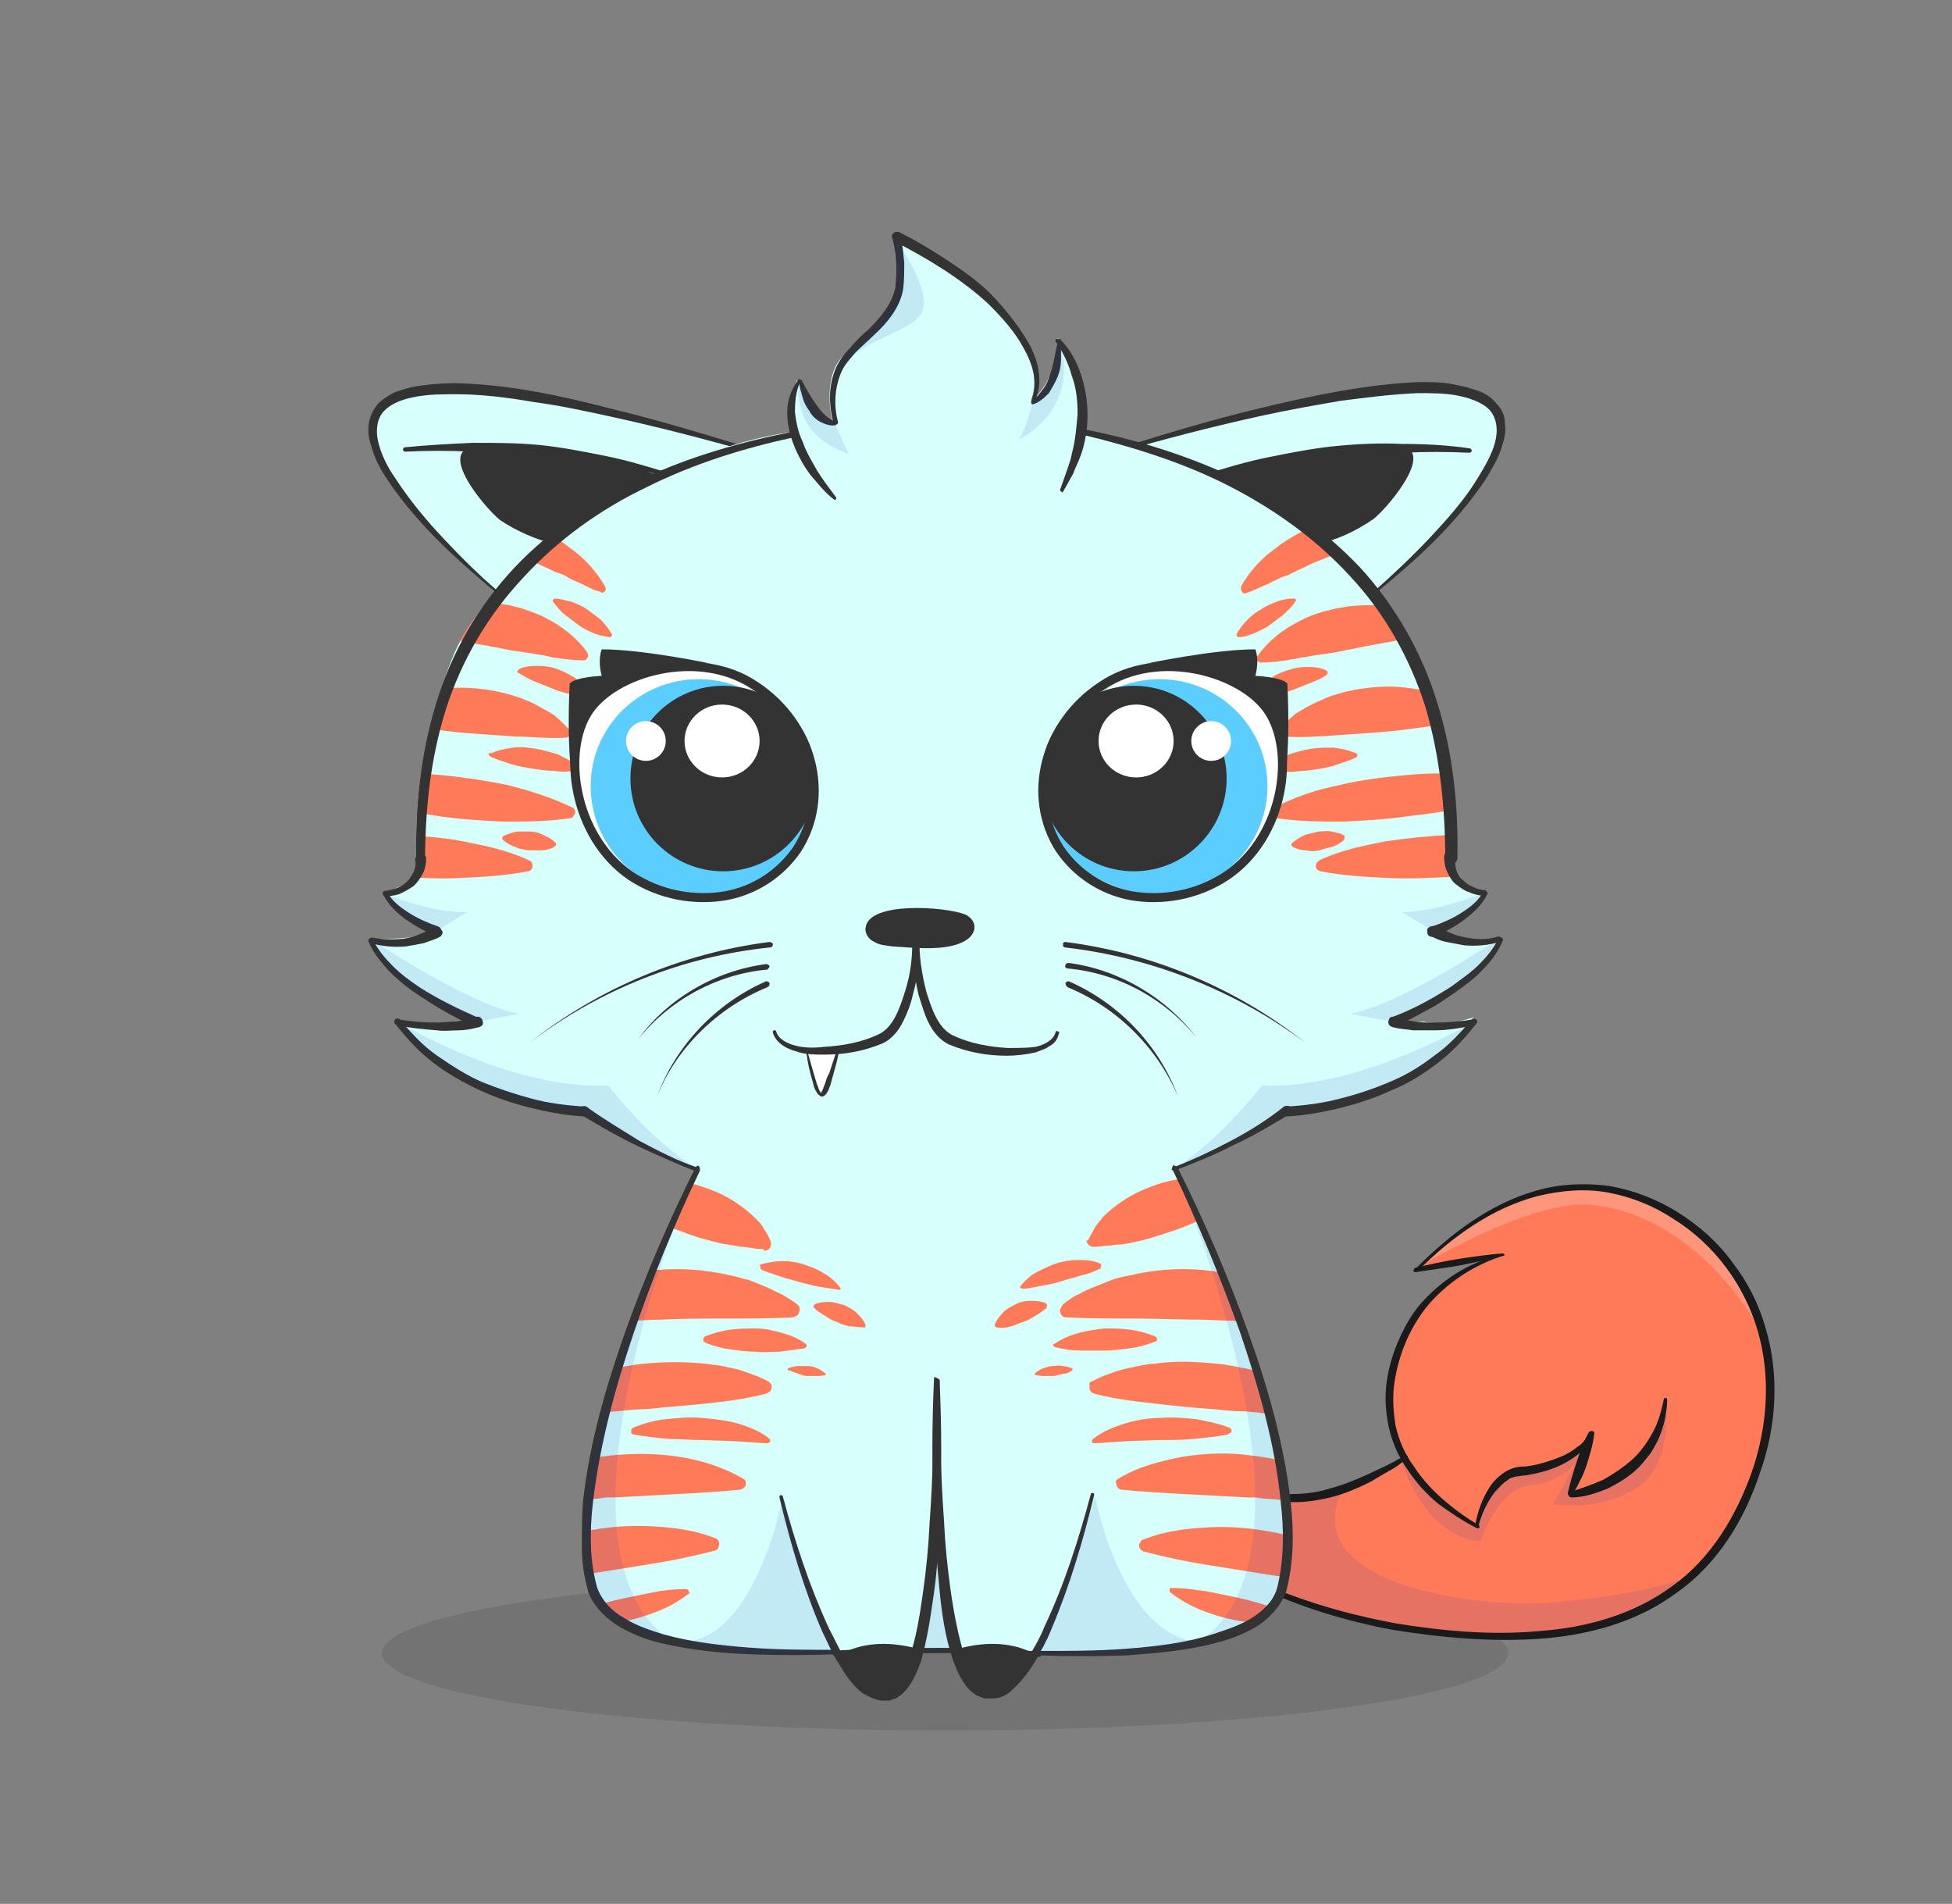 <?xml version="1.0" encoding="utf-8"?>
<!-- Generator: Adobe Illustrator 21.0.0, SVG Export Plug-In . SVG Version: 6.00 Build 0)  -->
<svg version="1.1" xmlns="http://www.w3.org/2000/svg" xmlns:xlink="http://www.w3.org/1999/xlink" x="0px" y="0px"
	 viewBox="0 0 176.8 172.4" style="enable-background:new 0 0 176.8 172.4;" xml:space="preserve">
<rect x="0" y="0" width="176.8" height="172.4" fill="#808080" stroke="none"/>
<style type="text/css">
	.st0{display:none;}
	.st1{display:inline;fill:#FD9994;}
	.st2{display:inline;fill:#FFFFFF;}
	.st3{display:inline;fill:none;stroke:#FFFFFF;stroke-width:2.236;stroke-miterlimit:10;}
	.st4{display:inline;}
	.st5{fill:none;stroke:#FFFFFF;stroke-width:2.236;stroke-miterlimit:10;}
	.st6{fill:#FFB380;}
	.st7{fill:#D2C3DB;}
	.st8{fill:#F9ECDC;}
	.st9{fill:#FFF58B;}
	.st10{fill:#F6BC60;}
	.st11{fill:#ECF784;}
	.st12{fill:#FFDEFF;}
	.st13{fill:#AED5D2;}
	.st14{fill:#F4BD9F;}
	.st15{fill:#B9DCFF;}
	.st16{fill:#D7FFFB;}
	.st17{fill:#81D8F7;}
	.st18{fill:#E57777;}
	.st19{fill:#D9FFDB;}
	.st20{opacity:0.1;}
	.st21{fill:#5CCDFF;}
	.st22{fill:none;}
	.st23{opacity:0.2;fill:#FFFFFF;}
	.st24{opacity:0.1;fill:#002CBF;}
	.st25{fill:#1A1A1A;}
	.st26{fill:#333333;}
	.st27{fill:#FFFFDE;}
	.st28{clip-path:url(#SVGID_4_);}
	.st29{fill:none;stroke:#333333;stroke-width:0.492;stroke-linecap:round;stroke-linejoin:round;stroke-miterlimit:10;}
	.st30{fill:#FFFFFF;}
	.st31{fill:none;stroke:#333333;stroke-width:0.854;stroke-miterlimit:10;}
	.st32{clip-path:url(#SVGID_6_);}
	.st33{fill:#FFD7B9;}
	.st34{fill:#F0FFFF;}
	.st35{clip-path:url(#SVGID_8_);}
	.st36{fill:#FF5C5C;}
	.st37{fill:none;stroke:#333333;stroke-width:0.466;stroke-linecap:round;stroke-linejoin:round;stroke-miterlimit:10;}
	.st38{fill:none;stroke:#333333;stroke-width:0.809;stroke-miterlimit:10;}
	.st39{clip-path:url(#SVGID_10_);}
	.st40{fill:none;stroke:#333333;stroke-width:0.738;stroke-linecap:round;stroke-linejoin:round;stroke-miterlimit:10;}
	.st41{fill:none;stroke:#333333;stroke-width:0.886;stroke-linecap:round;stroke-linejoin:round;stroke-miterlimit:10;}
	.st42{fill:none;stroke:#333333;stroke-width:2.685;stroke-linecap:round;stroke-linejoin:round;stroke-miterlimit:10;}
	.st43{fill:#72B5C4;}
	.st44{fill:#5E96A5;}
	.st45{fill:none;stroke:#FFFFFF;stroke-width:2.685;stroke-linecap:round;stroke-linejoin:round;stroke-miterlimit:10;}
	.st46{fill:none;stroke:#FFFFFF;stroke-width:1.294;stroke-linecap:round;stroke-linejoin:round;stroke-miterlimit:10;}
	.st47{fill:none;stroke:#FFFFFF;stroke-width:0.831;stroke-linecap:round;stroke-linejoin:round;stroke-miterlimit:10;}
	.st48{fill:#FF5C00;}
	.st49{fill:#00B4FF;}
	.st50{fill:#FF5592;}
	.st51{fill:#733FFF;}
	.st52{fill:#DDFF15;}
	.st53{fill:#BF5855;}
	.st54{fill:none;stroke:#333333;stroke-width:0.572;stroke-miterlimit:10;}
	.st55{fill:#C8F982;}
	.st56{fill:#AEF9C0;}
	.st57{fill:none;stroke:#FFFFFF;stroke-width:1.833;stroke-miterlimit:10;}
	.st58{fill:#9AF6F9;}
	.st59{fill:#FFACA2;}
	.st60{fill:#F9E582;}
	.st61{fill:#FFC08B;}
	.st62{fill:#EFEB6A;}
	.st63{fill:#EC987F;}
	.st64{fill:#B5FFCC;}
	.st65{fill:#FFEDA2;}
	.st66{fill:#CCE7CC;}
	.st67{fill:#ABE7AB;}
	.st68{fill:#A6A6A6;}
	.st69{clip-path:url(#SVGID_60_);}
	.st70{fill:none;stroke:#333333;stroke-width:0.471;stroke-linecap:round;stroke-linejoin:round;stroke-miterlimit:10;}
	.st71{fill:#FFEC55;}
	.st72{fill:none;stroke:#333333;stroke-width:0.818;stroke-miterlimit:10;}
	.st73{clip-path:url(#SVGID_62_);}
	.st74{clip-path:url(#SVGID_64_);}
	.st75{fill:#FF7A59;}
	.st76{clip-path:url(#SVGID_66_);}
	.st77{clip-path:url(#SVGID_68_);}
	.st78{fill:#B45FFF;}
	.st79{clip-path:url(#SVGID_70_);}
	.st80{opacity:0.2;fill:#002CBF;}
	.st81{fill:none;stroke:#333333;stroke-width:0.551;stroke-linecap:round;stroke-linejoin:round;stroke-miterlimit:10;}
	.st82{clip-path:url(#SVGID_72_);}
	.st83{fill:#EAA871;}
	.st84{fill:#FFD836;}
	.st85{fill:#FF846B;}
	.st86{fill:none;stroke:#333333;stroke-width:0.804;stroke-linecap:round;stroke-linejoin:round;stroke-miterlimit:10;}
	.st87{fill:#FEFF4A;}
	.st88{fill:none;stroke:#333333;stroke-width:0.764;stroke-linecap:round;stroke-linejoin:round;stroke-miterlimit:10;}
	.st89{fill:none;stroke:#333333;stroke-width:0.764;stroke-miterlimit:10;}
	.st90{fill:none;stroke:#333333;stroke-width:2.925;stroke-linecap:round;stroke-linejoin:round;stroke-miterlimit:10;}
	.st91{fill:none;stroke:#333333;stroke-width:0.945;stroke-linecap:round;stroke-linejoin:round;stroke-miterlimit:10;}
	.st92{fill:none;stroke:#333333;stroke-width:0.945;stroke-miterlimit:10;}
	.st93{fill:none;stroke:#333333;stroke-width:3.615;stroke-linecap:round;stroke-linejoin:round;stroke-miterlimit:10;}
	.st94{fill:none;stroke:#333333;stroke-width:0.623;stroke-miterlimit:10;}
	.st95{fill:none;stroke:#333333;stroke-width:0.778;stroke-linecap:round;stroke-linejoin:round;stroke-miterlimit:10;}
	.st96{fill:#FF712A;}
	.st97{fill:none;stroke:#333333;stroke-width:0.74;stroke-linecap:round;stroke-linejoin:round;stroke-miterlimit:10;}
	.st98{fill:none;stroke:#333333;stroke-width:0.74;stroke-miterlimit:10;}
	.st99{fill:none;stroke:#333333;stroke-width:2.829;stroke-linecap:round;stroke-linejoin:round;stroke-miterlimit:10;}
	.st100{fill:none;stroke:#333333;stroke-width:0.914;stroke-linecap:round;stroke-linejoin:round;stroke-miterlimit:10;}
	.st101{fill:none;stroke:#333333;stroke-width:0.914;stroke-miterlimit:10;}
	.st102{fill:none;stroke:#333333;stroke-width:3.498;stroke-linecap:round;stroke-linejoin:round;stroke-miterlimit:10;}
	.st103{fill:none;stroke:#333333;stroke-width:0.603;stroke-miterlimit:10;}
	.st104{fill:url(#SVGID_89_);}
	.st105{fill:url(#SVGID_90_);}
	.st106{fill:none;stroke:#333333;stroke-width:0.744;stroke-linecap:round;stroke-linejoin:round;stroke-miterlimit:10;}
	.st107{fill:none;stroke:#333333;stroke-width:0.893;stroke-linecap:round;stroke-linejoin:round;stroke-miterlimit:10;}
	.st108{clip-path:url(#SVGID_92_);fill:url(#SVGID_93_);}
	.st109{fill:url(#SVGID_94_);}
	.st110{fill:#52C5FF;}
	.st111{fill:none;stroke:#333333;stroke-width:0.637;stroke-linecap:round;stroke-linejoin:round;stroke-miterlimit:10;}
	.st112{fill:none;stroke:#333333;stroke-width:2.706;stroke-linecap:round;stroke-linejoin:round;stroke-miterlimit:10;}
	.st113{fill:none;stroke:#333333;stroke-width:0.576;stroke-miterlimit:10;}
	.st114{fill:none;stroke:#FFFFFF;stroke-width:1.304;stroke-linecap:round;stroke-linejoin:round;stroke-miterlimit:10;}
	.st115{fill:none;stroke:#FFFFFF;stroke-width:0.838;stroke-linecap:round;stroke-linejoin:round;stroke-miterlimit:10;}
	.st116{clip-path:url(#SVGID_96_);}
	.st117{opacity:0.2;fill:#2E3192;}
	.st118{fill:#FEFF78;}
	.st119{opacity:0.1;fill:#2E3192;}
	.st120{fill:#FF5A50;}
	.st121{fill:none;stroke:#333333;stroke-width:0.567;stroke-linecap:round;stroke-linejoin:round;stroke-miterlimit:10;}
	.st122{fill:none;stroke:#333333;stroke-width:2.579;stroke-linecap:round;stroke-linejoin:round;stroke-miterlimit:10;}
	.st123{fill:none;stroke:#333333;stroke-width:0.549;stroke-miterlimit:10;}
	.st124{clip-path:url(#SVGID_98_);}
	.st125{fill:#2AD2FF;}
	.st126{fill:none;stroke:#333333;stroke-width:0.243;stroke-miterlimit:10;}
	.st127{fill:#FFFFFF;stroke:#333333;stroke-width:0.487;stroke-linecap:round;stroke-linejoin:round;stroke-miterlimit:10;}
	.st128{clip-path:url(#SVGID_100_);}
	.st129{fill:url(#SVGID_101_);}
	.st130{opacity:0.4;fill:#FFFFFF;}
	.st131{fill:#FFDC48;}
	.st132{fill:none;stroke:#333333;stroke-width:0.584;stroke-linecap:round;stroke-linejoin:round;stroke-miterlimit:10;}
	.st133{fill:none;stroke:#333333;stroke-width:2.654;stroke-linecap:round;stroke-linejoin:round;stroke-miterlimit:10;}
	.st134{fill:#F0F462;}
	.st135{fill:url(#SVGID_102_);}
	.st136{fill:url(#SVGID_103_);}
	.st137{fill:#D1DADF;}
	.st138{fill:#57FFA3;}
	.st139{clip-path:url(#SVGID_105_);}
	.st140{clip-path:url(#SVGID_107_);}
	.st141{fill:#D0BBF9;}
	.st142{clip-path:url(#SVGID_109_);}
	.st143{fill:none;stroke:#333333;stroke-width:0.587;stroke-linecap:round;stroke-linejoin:round;stroke-miterlimit:10;}
	.st144{clip-path:url(#SVGID_111_);}
	.st145{fill:none;stroke:#333333;stroke-width:0.551;stroke-linecap:round;stroke-linejoin:round;stroke-miterlimit:10;}
	.st146{fill:#D1E9D3;}
	.st147{clip-path:url(#SVGID_113_);}
	.st148{fill:none;stroke:#333333;stroke-width:0.768;stroke-linecap:round;stroke-linejoin:round;stroke-miterlimit:10;}
	.st149{fill:none;stroke:#333333;stroke-width:0.768;stroke-miterlimit:10;}
	.st150{fill:none;stroke:#333333;stroke-width:2.94;stroke-linecap:round;stroke-linejoin:round;stroke-miterlimit:10;}
	.st151{clip-path:url(#SVGID_115_);}
	.st152{fill:#FF66F8;}
	.st153{fill:none;stroke:#333333;stroke-width:0.754;stroke-linecap:round;stroke-linejoin:round;stroke-miterlimit:10;}
	.st154{fill:none;stroke:#333333;stroke-width:0.905;stroke-linecap:round;stroke-linejoin:round;stroke-miterlimit:10;}
	.st155{fill:none;stroke:#333333;stroke-width:0.515;stroke-linecap:round;stroke-linejoin:round;stroke-miterlimit:10;}
	.st156{fill:none;stroke:#333333;stroke-width:0.603;stroke-linecap:round;stroke-linejoin:round;stroke-miterlimit:10;}
	.st157{fill:none;stroke:#333333;stroke-width:2.744;stroke-linecap:round;stroke-linejoin:round;stroke-miterlimit:10;}
	.st158{fill:#333333;stroke:#333333;stroke-width:1.029;stroke-linecap:round;stroke-linejoin:round;stroke-miterlimit:10;}
	.st159{fill:#FF5F2A;}
	.st160{fill:none;stroke:#333333;stroke-width:0.597;stroke-linecap:round;stroke-linejoin:round;stroke-miterlimit:10;}
	.st161{fill:#F9CC3E;}
	.st162{clip-path:url(#SVGID_121_);}
	.st163{fill:#70E1FF;}
	.st164{fill:none;stroke:#333333;stroke-width:0.572;stroke-linecap:round;stroke-linejoin:round;stroke-miterlimit:10;}
	.st165{fill:none;stroke:#333333;stroke-width:2.6;stroke-linecap:round;stroke-linejoin:round;stroke-miterlimit:10;}
	.st166{clip-path:url(#SVGID_123_);}
	.st167{fill:#8F61FF;}
	.st168{clip-path:url(#SVGID_125_);}
	.st169{clip-path:url(#SVGID_127_);}
	.st170{fill:#FFEBEB;}
	.st171{clip-path:url(#SVGID_129_);}
	.st172{clip-path:url(#SVGID_131_);}
	.st173{fill:#F47D62;}
	.st174{fill:none;stroke:#333333;stroke-width:0.719;stroke-linecap:round;stroke-linejoin:round;stroke-miterlimit:10;}
	.st175{fill:none;stroke:#333333;stroke-width:0.719;stroke-miterlimit:10;}
	.st176{fill:none;stroke:#333333;stroke-width:2.75;stroke-linecap:round;stroke-linejoin:round;stroke-miterlimit:10;}
	.st177{fill:#85ACB5;}
	.st178{clip-path:url(#SVGID_133_);}
	.st179{fill:#D5F2F7;}
	.st180{fill:#FF694A;}
	.st181{fill:none;stroke:#333333;stroke-width:0.569;stroke-linecap:round;stroke-linejoin:round;stroke-miterlimit:10;}
	.st182{fill:#FFDF15;}
	.st183{fill:none;stroke:#333333;stroke-width:0.667;stroke-linecap:round;stroke-linejoin:round;stroke-miterlimit:10;}
	.st184{fill:none;stroke:#333333;stroke-width:3.035;stroke-linecap:round;stroke-linejoin:round;stroke-miterlimit:10;}
	.st185{clip-path:url(#SVGID_135_);}
	.st186{clip-path:url(#SVGID_137_);}
	.st187{fill:none;stroke:#333333;stroke-width:0.525;stroke-linecap:round;stroke-linejoin:round;stroke-miterlimit:10;}
	.st188{fill:#FFD33A;}
	.st189{fill:none;stroke:#333333;stroke-width:2.798;stroke-linecap:round;stroke-linejoin:round;stroke-miterlimit:10;}
	.st190{fill:none;stroke:#333333;stroke-width:0.769;stroke-linecap:round;stroke-linejoin:round;stroke-miterlimit:10;}
	.st191{fill:none;stroke:#333333;stroke-width:0.596;stroke-miterlimit:10;}
	.st192{clip-path:url(#SVGID_143_);}
	.st193{fill:#FFE267;}
	.st194{clip-path:url(#SVGID_149_);}
	.st195{fill:#FFEEAA;}
	.st196{opacity:0.7;fill:url(#SVGID_152_);}
	.st197{fill:none;stroke:#333333;stroke-width:0.611;stroke-miterlimit:10;}
	.st198{clip-path:url(#SVGID_154_);}
	.st199{opacity:0.7;fill:url(#SVGID_157_);}
	.st200{fill:#EABBFC;}
	.st201{opacity:0.7;fill:url(#SVGID_160_);}
	.st202{opacity:0.7;fill:url(#SVGID_163_);}
	.st203{opacity:0.7;fill:url(#SVGID_166_);}
	.st204{opacity:0.7;fill:url(#SVGID_169_);}
	.st205{clip-path:url(#SVGID_171_);}
	.st206{fill:none;stroke:#333333;stroke-width:0.59;stroke-linecap:round;stroke-linejoin:round;stroke-miterlimit:10;}
	.st207{fill:none;stroke:#333333;stroke-width:2.683;stroke-linecap:round;stroke-linejoin:round;stroke-miterlimit:10;}
	.st208{fill:none;stroke:#333333;stroke-width:0.571;stroke-miterlimit:10;}
	.st209{clip-path:url(#SVGID_173_);}
	.st210{clip-path:url(#SVGID_175_);}
	.st211{clip-path:url(#SVGID_177_);}
	.st212{fill:#FFAFC3;}
	.st213{fill:#A0D3FF;}
	.st214{fill:none;stroke:#333333;stroke-width:0.726;stroke-linecap:round;stroke-linejoin:round;stroke-miterlimit:10;}
	.st215{fill:none;stroke:#333333;stroke-width:0.691;stroke-miterlimit:10;}
	.st216{fill:none;stroke:#333333;stroke-width:0.854;stroke-miterlimit:10;}
	.st217{fill:#333333;stroke:#333333;stroke-width:0.991;stroke-linecap:round;stroke-linejoin:round;stroke-miterlimit:10;}
	.st218{clip-path:url(#SVGID_179_);}
	.st219{clip-path:url(#SVGID_181_);}
	.st220{fill:#FD9994;}
	.st221{opacity:0.2;}
	.st222{fill:#2E3192;}
	.st223{display:inline;fill:#FF5B00;}
</style>
<g id="site">
</g>
<g id="kitties">
	<g>
		<ellipse class="st20" cx="85.6" cy="149.7" rx="51" ry="7"/>
		<path class="st75" d="M116.4,135.7c0,0,9.9-1.6,10.9-3.7c0,0-3.6-7.7,1-13c4.6-5.2,7.9-5.4,7.9-5.4l-7.9,1.4c0,0,7.2-6.9,13.4-7.4
			s11,2.1,13.6,5.4s9.9,14.5,0.6,26.8c-9.2,12.3-29.1,7.7-29.1,7.7L115,144L116.4,135.7"/>
		<path class="st22" d="M116.4,135.7c0,0,9.9-1.6,10.9-3.7c0,0-3.6-7.7,1-13c4.6-5.2,7.9-5.4,7.9-5.4l-7.9,1.4c0,0,7.2-6.9,13.4-7.4
			s11,2.1,13.6,5.4s9.9,14.5,0.6,26.8c-9.2,12.3-29.1,7.7-29.1,7.7L115,144L116.4,135.7"/>
		<path class="st23" d="M159.1,119.9c-1.2-3.3-2.9-5.7-3.9-7c-2.5-3.3-7.3-5.9-13.6-5.4c-6.3,0.5-13.4,7.4-13.4,7.4
			s10.3-6.3,15.9-5.8C152.3,109.9,157.5,117.2,159.1,119.9z"/>
		<path class="st24" d="M126.8,147.4c0,0,16.1,3.7,26.1-4.6c-2.4,0.9-6.3,1.8-12.3,2.3c-6.8,0.6-23.3-1.6-19-10.2l-5.3,0.8L115,144
			L126.8,147.4z"/>
		<path class="st24" d="M126.9,132.3c0,0,2,6.8,7.2,7.3c0,0,1.5-4.8,4.5-5.1c2.7-0.2,4.1-2,4.1-2l-2,3.7c0,0,4.1,0.8,7.6-1.5
			s2.5-8.2,2.5-8.2s0,6.7-8.6,8.7l1.9-5.5c0,0-0.3,2.1-5,3.3c-3.7,0.9-4.6,2.5-5.4,5.2l0,0c0,0-4.5-2.5-6.5-6.2
			c-0.2-0.3-1.3,0.8-1.3,0.8"/>
		<g>
			<g>
				<path class="st25" d="M113.1,134.6c1.1,0.5,2.4,0.7,3.6,0.7c1.2,0,2.5-0.1,3.7-0.5c1.2-0.3,2.4-0.8,3.5-1.3l1.7-0.8
					c0.6-0.3,1.1-0.6,1.7-0.9l0,0c0.1,0,0.2,0,0.2,0.1c0,0.1,0,0.2-0.1,0.2c-0.5,0.4-1,0.8-1.6,1.1l-1.7,1c-1.2,0.6-2.4,1.1-3.6,1.4
					c-1.3,0.3-2.6,0.5-3.9,0.4c-1.3-0.1-2.6-0.4-3.7-1.2c-0.1-0.1-0.1-0.2,0-0.2C112.9,134.5,113,134.5,113.1,134.6L113.1,134.6z"/>
			</g>
			<g>
				<path class="st25" d="M113.9,143.2c4,1.8,8.2,3,12.5,3.8c4.3,0.7,8.7,1.1,13,0.7c4.3-0.3,8.6-1.5,12.1-4.1
					c3.5-2.5,5.8-6.4,7.2-10.4c1.4-4.1,1.7-8.6,0.5-12.7c-1.2-4.1-3.9-7.8-7.6-10.1c-1.8-1.2-3.8-2-5.9-2.4
					c-2.1-0.4-4.3-0.2-6.4,0.3c-4.2,1.1-7.8,3.7-10.9,6.8c-0.1,0.1-0.2,0.1-0.2,0c-0.1-0.1-0.1-0.2,0-0.2c3.1-3.1,6.7-5.9,11-7.1
					c2.1-0.6,4.4-0.7,6.6-0.4c2.2,0.4,4.3,1.2,6.2,2.4c1.9,1.2,3.6,2.7,4.9,4.5c1.4,1.8,2.4,3.8,3,5.9c1.3,4.3,1,9-0.5,13.2
					c-1.4,4.2-3.8,8.2-7.5,10.8c-3.6,2.7-8.1,3.9-12.5,4.2c-4.4,0.3-8.8-0.1-13.2-0.8c-4.3-0.8-8.6-2.1-12.5-4
					c-0.1-0.1-0.2-0.2-0.1-0.3C113.7,143.2,113.8,143.2,113.9,143.2z"/>
			</g>
			<g>
				<path class="st25" d="M136.2,113.7c-2.6,0.8-4.9,2.3-6.7,4.3c-1.7,2-2.8,4.5-3.2,7.2c-0.2,1.3-0.1,2.6,0.1,3.9
					c0.3,1.3,0.8,2.5,1.6,3.6c1.4,2.2,3.6,4,5.9,5.4c0.1,0,0.1,0.1,0.1,0.2c0,0.1-0.1,0.1-0.2,0.1c-1.2-0.6-2.4-1.4-3.5-2.2
					c-1.1-0.9-2-1.9-2.8-3.1c-0.8-1.1-1.4-2.5-1.7-3.8c-0.3-1.4-0.4-2.8-0.2-4.2c0.2-1.4,0.6-2.7,1.2-4c0.6-1.3,1.3-2.5,2.3-3.5
					c1.9-2,4.4-3.5,7.1-4c0.1,0,0.1,0,0.1,0.1C136.3,113.6,136.3,113.7,136.2,113.7L136.2,113.7z"/>
			</g>
			<g>
				<path class="st25" d="M133.6,138.2c0.2-1.2,0.6-2.4,1.3-3.5c0.3-0.5,0.8-1,1.4-1.4c0.3-0.2,0.6-0.3,0.9-0.4
					c0.4-0.1,0.7-0.1,0.9-0.1c1.1-0.1,2.3-0.5,3.3-0.9c0.5-0.2,1-0.5,1.5-0.9c0.5-0.3,0.8-0.8,1.1-1.3l0,0c0-0.1,0.1-0.1,0.2-0.1
					c0.1,0,0.1,0.1,0.1,0.2c-0.4,1.3-1.5,2.1-2.6,2.7c-1.1,0.6-2.3,0.9-3.5,1.1c-0.3,0-0.6,0.1-0.9,0.1c-0.3,0.1-0.5,0.1-0.7,0.3
					c-0.5,0.3-0.8,0.7-1.2,1.1c-0.7,0.9-1.2,2-1.5,3.1l0,0c0,0.1-0.1,0.1-0.2,0.1C133.7,138.3,133.6,138.3,133.6,138.2z"/>
			</g>
			<g>
				<path class="st25" d="M144.4,129.8c-0.1,1-0.4,1.9-0.7,2.9c-0.2,0.5-0.3,0.9-0.6,1.4c-0.2,0.4-0.4,0.9-0.8,1.3
					c-0.1,0.1-0.2,0.1-0.2,0c-0.1,0-0.1-0.1-0.1-0.2l0,0c0.2-0.9,0.5-1.9,0.8-2.8c0.3-0.9,0.6-1.8,1.1-2.7c0.1-0.1,0.2-0.1,0.3-0.1
					C144.4,129.6,144.4,129.7,144.4,129.8z"/>
			</g>
			<g>
				<path class="st25" d="M142.2,135.1c1-0.3,2.1-0.7,3-1.1c0.9-0.5,1.8-1.1,2.6-1.8c0.8-0.7,1.4-1.6,1.9-2.5c0.5-0.9,0.8-2,1-3l0,0
					c0-0.1,0.1-0.1,0.2-0.1c0.1,0,0.1,0.1,0.1,0.2c0,0.6-0.1,1.1-0.2,1.7c-0.1,0.5-0.3,1.1-0.5,1.6c-0.2,0.5-0.5,1-0.8,1.5
					c-0.4,0.5-0.7,0.9-1.1,1.3c-0.8,0.8-1.8,1.4-2.8,1.9c-1,0.4-2.1,0.8-3.3,0.8c-0.1,0-0.2-0.1-0.2-0.2
					C142.1,135.2,142.2,135.1,142.2,135.1L142.2,135.1z"/>
			</g>
		</g>
		<g>
			<path class="st25" d="M128.2,114.8c1.3-0.3,2.6-0.6,3.9-0.8c1.3-0.2,2.7-0.4,4-0.5c0.1,0,0.1,0,0.1,0.1c0,0.1,0,0.1-0.1,0.1l0,0
				c-1.3,0.4-2.6,0.6-3.9,0.9c-1.3,0.2-2.6,0.4-4,0.6c-0.1,0-0.2-0.1-0.2-0.1C128.1,114.9,128.1,114.8,128.2,114.8z"/>
		</g>
		<path class="st16" d="M124.4,53.7c0,0,37.7-31-23.7-12.6L124.4,53.7z"/>
		<path class="st16" d="M45.2,53.7c0,0-37.7-31,23.7-12.6"/>
		<g>
			<path class="st26" d="M45.1,53.8c-3.6-3-7.2-6.2-9.9-10.2c-0.7-1-1.3-2.1-1.6-3.3c-0.2-0.6-0.3-1.2-0.2-1.9
				c0.1-0.7,0.4-1.3,0.8-1.8c0.5-0.5,1-0.8,1.6-1.1c0.6-0.2,1.2-0.4,1.8-0.5c1.2-0.2,2.4-0.3,3.6-0.3c4.8,0.1,9.5,1.1,14.1,2.3
				c4.6,1.1,9.1,2.5,13.7,3.9c0.1,0,0.1,0.1,0.1,0.2c0,0.1-0.1,0.1-0.2,0.1c-4.5-1.3-9.1-2.5-13.7-3.5c-2.3-0.5-4.6-1-6.9-1.3
				c-2.3-0.4-4.7-0.7-7-0.7c-1.2,0-2.3,0-3.5,0.2c-1.1,0.2-2.2,0.5-3,1.3c-0.7,0.7-0.8,1.9-0.5,3c0.3,1.1,0.8,2.1,1.5,3.1
				c1.3,2,2.8,3.8,4.4,5.5c1.6,1.7,3.3,3.4,5.1,4.9c0.1,0,0.1,0.1,0,0.2C45.3,53.8,45.2,53.8,45.1,53.8z"/>
		</g>
		<g>
			<path class="st26" d="M60.6,43.2c-2-0.5-3.9-0.9-5.9-1.2c-2-0.3-4-0.6-6-0.7c-2-0.2-4-0.4-6-0.4c-2-0.1-4-0.1-6,0
				c-0.1,0-0.2-0.1-0.2-0.2c0-0.1,0.1-0.2,0.2-0.2c2-0.2,4-0.3,6.1-0.4c2,0,4.1,0,6.1,0.2c2,0.2,4,0.6,6,1c2,0.4,3.9,1,5.9,1.6
				c0.1,0,0.1,0.1,0.1,0.2C60.7,43.2,60.7,43.3,60.6,43.2z"/>
		</g>
		<path class="st26" d="M50.4,49.3c0.6,0.1,1.2,0.2,1.7,0.1c0.6-0.1,1.1-0.5,1.5-0.8c1.9-1.4,3.8-2.8,5.7-4.2
			c0.3-0.2,0.6-0.5,0.5-0.8c0-0.1,3.6,0.5,1-0.2c-1-0.3-3-1-4.1-1.2c-4.3-0.8-8.7-1.4-13-1.7c-4.7-0.4,0.1,5.4,1.6,6.6
			C46.8,48.1,48.6,48.9,50.4,49.3z"/>
		<g>
			<path class="st26" d="M124.4,53.6c1.8-1.6,3.5-3.2,5.1-4.9c1.6-1.7,3.2-3.5,4.4-5.5c0.6-1,1.2-2,1.5-3.1c0.3-1.1,0.2-2.2-0.5-3
				c-0.7-0.7-1.9-1.1-3-1.3c-1.1-0.2-2.3-0.2-3.5-0.2c-2.3,0.1-4.7,0.4-7,0.7c-2.3,0.4-4.6,0.8-6.9,1.3c-4.6,1-9.2,2.2-13.7,3.5
				c-0.1,0-0.2,0-0.2-0.1c0-0.1,0-0.2,0.1-0.2c4.5-1.4,9-2.8,13.7-3.9c4.6-1.1,9.3-2.1,14.1-2.3c1.2,0,2.4,0,3.6,0.3
				c0.6,0.1,1.2,0.3,1.8,0.5c0.6,0.2,1.2,0.6,1.6,1.1c0.5,0.5,0.8,1.1,0.8,1.8c0.1,0.7,0,1.3-0.2,1.9c-0.3,1.2-1,2.3-1.6,3.3
				c-2.7,4-6.2,7.2-9.9,10.2c-0.1,0-0.1,0-0.2,0C124.3,53.7,124.3,53.7,124.4,53.6z"/>
		</g>
		<g>
			<path class="st26" d="M109,43c1.9-0.6,3.9-1.2,5.9-1.6c2-0.4,4-0.8,6-1c2-0.2,4.1-0.3,6.1-0.2c2,0,4.1,0.1,6.1,0.4
				c0.1,0,0.2,0.1,0.2,0.2c0,0.1-0.1,0.2-0.2,0.2c-2-0.1-4-0.1-6,0c-2,0.1-4,0.3-6,0.4c-2,0.2-4,0.4-6,0.7c-2,0.3-4,0.7-5.9,1.2
				c-0.1,0-0.1,0-0.1-0.1C108.9,43.1,108.9,43,109,43z"/>
		</g>
		<path class="st26" d="M119.2,49.3c-0.6,0.1-1.2,0.2-1.7,0.1c-0.6-0.1-1.1-0.5-1.5-0.8c-1.9-1.4-3.8-2.8-5.7-4.2
			c-0.3-0.2-0.6-0.5-0.5-0.8c0-0.1,0.1-0.3,0.3-0.4c0.8-0.7,1.8-0.9,2.9-1.1c4.3-0.8,8.7-1.4,13-1.7c4.7-0.4-0.1,5.4-1.6,6.6
			C122.8,48.1,121.1,48.9,119.2,49.3z"/>
		<path class="st16" d="M126.2,92.5c9-3.7,9.6-7.4,9.6-7.4s-1.4,0.4-2.8,0.2c-1.8-0.2-3.6-0.9-3.2-1c3.4-1,4.7-3.4,4.7-3.4
			c-1.4-0.4-3-1.5-3.1-2.3c0.1-1.6,0.1-2.9,0.1-3.6c0.3-14.6-8.8-23.1-8.8-23.1s-6.4-9-25-12.6c0.2-1.1,0.3-2.1,0.3-3.1
			c0.1-2.7-2.2-5.6-2.2-5.6c-0.3,4.6-2.4,5.6-2.4,5.6c1.1-3.1-1.3-6.6-3.9-9.2c-2.6-2.6-8.6-5.8-8.6-5.8s0.4,2.9,0.2,4.9
			c-0.1,2-2.9,4.2-4.8,6.2c-1.9,2-0.9,5.9-0.9,5.9c-1.8-0.2-3.2-3.8-3.2-3.8l-0.7,1.9c-0.2,0.9,0,1.8,0.3,2.8
			c-0.2,0-0.4,0.1-0.6,0.1c0,0-10.7,1.4-21.4,9.3c-2.1,1.6-3.3,3.7-5.3,5.8c0,0-2.3,2-3.7,5.7c-1.7,4.6-3.5,11.2-3,17.8
			c0,0.3,0.1,0.6,0.1,0.9c-0.1,0.7-1.1,1.5-3.1,2.1c0,0,1.6,2.4,4.7,3.4c0,0-1.5,1-6,0.8c-0.4,0,2.3,4.5,9.6,7.4l-3.7,0.4L36,92.5
			c3.1,4.1,10.3,6.9,10.3,6.9l6.7,1.3c1.4,0.9,3.4,2,4.8,2.7c0.6,0.3,1.2,0.6,1.9,0.9c1.5,0.8,2.8,1.4,3.4,1.5
			c-1.1,2.6-12,26.6-9.8,35.6c-1,7.6,14.5,8.6,22.7,8.2c0,0,0.6,3.2,4.5,3.6c2.3,0.2,2.8-4.3,3.1-4c0.2,0.2,2.9,0,2.9,0
			c0,0,1.2,3.3,3,4.2c2.2,1.1,3.8-3.3,4.6-3.9c0,0,18.2,1.8,21.7-4.9c2.1-4-0.6-16.5-3.8-26.1c-1.8-5.4-4.4-10.8-5.4-12.7
			c0.3-0.1,0.9-0.3,1.6-0.7c0.8-0.2,1.8-0.6,2.8-1.2c1.3-0.7,3.9-2.2,5.6-3.3c0,0,13.9-2,16.9-8.3c0.3-0.6-1.8,0.9-4.6,0.2
			C128.5,92.6,125.8,92.7,126.2,92.5z"/>
		<g>
			<defs>
				<path id="SVGID_67_" d="M126.2,92.5c9-3.7,9.6-7.4,9.6-7.4s-1.4,0.4-2.8,0.2c-1.8-0.2-3.6-0.9-3.2-1c3.4-1,4.7-3.4,4.7-3.4
					c-1.4-0.4-3-1.5-3.1-2.3c0.1-1.6,0.1-2.9,0.1-3.6c0.3-14.6-8.8-23.1-8.8-23.1s-6.4-9-25-12.6c0.2-1.1,0.3-2.1,0.3-3.1
					c0.1-2.7-2.2-5.6-2.2-5.6c-0.3,4.6-2.4,5.6-2.4,5.6c1.1-3.1-1.3-6.6-3.9-9.2c-2.6-2.6-8.6-5.8-8.6-5.8s0.4,2.9,0.2,4.9
					c-0.1,2-2.9,4.2-4.8,6.2c-1.9,2-0.9,5.9-0.9,5.9c-1.8-0.2-3.2-3.8-3.2-3.8l-0.7,1.9c-0.2,0.9,0,1.8,0.3,2.8
					c-0.2,0-0.4,0.1-0.6,0.1c0,0-10.7,1.4-21.4,9.3c-2.1,1.6-3.3,3.7-5.3,5.8c0,0-2.3,2-3.7,5.7c-1.7,4.6-3.5,11.2-3,17.8
					c0,0.3,0.1,0.6,0.1,0.9c-0.1,0.7-1.1,1.5-3.1,2.1c0,0,1.6,2.4,4.7,3.4c0,0-1.5,1-6,0.8c-0.4,0,2.3,4.5,9.6,7.4l-3.7,0.4L36,92.5
					c3.1,4.1,10.3,6.9,10.3,6.9l6.7,1.3c1.4,0.9,3.4,2,4.8,2.7c0.6,0.3,1.2,0.6,1.9,0.9c1.5,0.8,2.8,1.4,3.4,1.5
					c-1.1,2.6-12,26.6-9.8,35.6c-1,7.6,14.5,8.6,22.7,8.2c0,0,0.6,3.2,4.5,3.6c2.3,0.2,2.8-4.3,3.1-4c0.2,0.2,2.9,0,2.9,0
					c0,0,1.2,3.3,3,4.2c2.2,1.1,3.8-3.3,4.6-3.9c0,0,18.2,1.8,21.7-4.9c2.1-4-0.6-16.5-3.8-26.1c-1.8-5.4-4.4-10.8-5.4-12.7
					c0.3-0.1,0.9-0.3,1.6-0.7c0.8-0.2,1.8-0.6,2.8-1.2c1.3-0.7,3.9-2.2,5.6-3.3c0,0,13.9-2,16.9-8.3c0.3-0.6-1.8,0.9-4.6,0.2
					C128.5,92.6,125.8,92.7,126.2,92.5z"/>
			</defs>
			<clipPath id="SVGID_2_">
				<use xlink:href="#SVGID_67_"  style="overflow:visible;"/>
			</clipPath>
			<g style="clip-path:url(#SVGID_2_);">
				<g>
					<path class="st75" d="M35.7,56.8c0.6-0.6,1.4-1,2.1-1.3c0.8-0.3,1.5-0.5,2.3-0.7c0.8-0.2,1.6-0.2,2.4-0.3c0.8,0,1.6,0,2.4,0.1
						l0.6,0.1l0.6,0.1c0.4,0.1,0.8,0.2,1.2,0.3c0.8,0.3,1.5,0.5,2.2,0.9c1.4,0.7,2.8,1.8,3.7,3.1c0.1,0.2,0.1,0.4-0.1,0.6
						c-0.1,0.1-0.2,0.1-0.2,0.1l0,0c-0.9,0-1.6-0.1-2.3-0.2c-0.4,0-0.7-0.1-1.1-0.2c-0.4-0.1-0.7-0.1-1.1-0.2
						c-0.7-0.1-1.4-0.2-2.1-0.3l-1-0.2c-0.3-0.1-0.7-0.1-1-0.2c-1.4-0.2-2.7-0.5-4.2-0.8C38.8,57.6,37.4,57.3,35.7,56.8z"/>
					<path class="st75" d="M38.1,47.1c1.5-0.6,3.1-0.7,4.7-0.6c1.6,0.1,3.1,0.4,4.6,0.9c0.8,0.2,1.5,0.6,2.2,0.9
						c0.7,0.4,1.4,0.8,2,1.3c1.3,0.9,2.4,2.1,3.2,3.5c0.1,0.2,0.1,0.4-0.1,0.5c-0.1,0.1-0.2,0.1-0.3,0l0,0c-0.8-0.2-1.4-0.6-2.1-0.9
						c-0.3-0.1-0.7-0.3-1-0.5c-0.3-0.2-0.7-0.3-1-0.4c-0.6-0.3-1.3-0.6-1.9-0.9l-1-0.4l-0.5-0.2l-0.5-0.2c-1.3-0.5-2.6-1-4-1.5
						C41,48.2,39.6,47.7,38.1,47.1z"/>
					<path class="st75" d="M33.4,64.9c0.7-0.6,1.4-1,2.1-1.3c0.7-0.4,1.5-0.6,2.3-0.8c1.6-0.4,3.2-0.6,4.8-0.5
						c1.6,0.1,3.2,0.4,4.8,1c0.4,0.2,0.8,0.3,1.1,0.5c0.4,0.2,0.7,0.4,1.1,0.6c0.2,0.1,0.3,0.2,0.5,0.3c0.2,0.1,0.3,0.3,0.5,0.4
						c0.3,0.3,0.6,0.6,0.9,0.9c0.2,0.2,0.2,0.5,0,0.7c-0.1,0.1-0.2,0.1-0.3,0.1l0,0c-1.7,0.1-3.1-0.1-4.5-0.1
						c-1.4-0.1-2.8-0.2-4.2-0.3c-1.4-0.1-2.8-0.3-4.3-0.5C36.5,65.6,35,65.3,33.4,64.9z"/>
					<path class="st75" d="M28.1,71c2-0.6,4-0.8,6-0.9c2-0.1,4-0.1,6,0.1c2,0.2,4,0.5,5.9,0.9c2,0.5,3.9,1.1,5.8,2
						c0.3,0.1,0.4,0.5,0.2,0.7c-0.1,0.2-0.2,0.3-0.4,0.3l0,0c-2.1,0.3-4,0.3-6,0.3c-2-0.1-3.9-0.2-5.9-0.5c-2-0.3-3.9-0.6-5.8-1
						C32,72.4,30,71.9,28.1,71z"/>
					<path class="st75" d="M24,77.1c2-0.7,4-1,6-1.3c2-0.2,4-0.3,6-0.2c2,0.1,4,0.2,6,0.6c2,0.4,4,0.8,5.9,1.7
						c0.3,0.1,0.4,0.4,0.3,0.7c-0.1,0.2-0.2,0.3-0.4,0.3l0,0c-2,0.4-4,0.5-6,0.6c-2,0.1-3.9,0-5.9-0.1c-2-0.1-3.9-0.4-5.9-0.7
						C27.9,78.3,26,77.9,24,77.1z"/>
					<path class="st75" d="M47,60.6c0.6-0.3,1.2-0.3,1.8-0.3c0.6,0,1.2,0.1,1.7,0.3c0.6,0.2,1.1,0.5,1.6,0.8
						c0.5,0.4,0.9,0.8,1.2,1.4c0.1,0.1,0,0.3-0.1,0.3c0,0-0.1,0-0.1,0l0,0c-0.6,0-1.1-0.2-1.7-0.3c-0.5-0.1-1-0.3-1.5-0.5
						c-0.5-0.2-1-0.4-1.5-0.6c-0.5-0.2-1-0.5-1.5-0.8l0,0C46.8,61,46.8,60.8,47,60.6C46.9,60.7,46.9,60.7,47,60.6z"/>
					<path class="st75" d="M50.2,54.2c0.6,0,1.1,0.2,1.6,0.3c0.5,0.2,1,0.4,1.4,0.7c0.4,0.3,0.8,0.6,1.2,0.9c0.4,0.4,0.7,0.8,1,1.3
						c0.1,0.1,0,0.2-0.1,0.3c0,0-0.1,0-0.1,0c-0.6-0.1-1.1-0.2-1.5-0.4c-0.5-0.2-0.9-0.4-1.3-0.7c-0.4-0.3-0.8-0.6-1.2-0.9
						c-0.4-0.3-0.7-0.7-1.1-1.2l0,0c-0.1-0.1,0-0.2,0.1-0.3C50.1,54.2,50.1,54.2,50.2,54.2z"/>
					<path class="st75" d="M44.5,68.2c0.7-0.3,1.3-0.4,2-0.5c0.7-0.1,1.3,0,2,0.1c0.7,0.1,1.3,0.3,2,0.5c0.6,0.3,1.3,0.6,1.8,1.1
						c0.1,0.1,0.1,0.3,0,0.3c0,0-0.1,0.1-0.2,0.1l0,0c-0.7,0.1-1.3,0.1-2,0c-0.6,0-1.3-0.1-1.9-0.2c-0.6-0.1-1.2-0.2-1.9-0.4
						c-0.6-0.2-1.3-0.4-1.9-0.7l0,0c-0.1-0.1-0.2-0.2-0.1-0.3C44.4,68.2,44.4,68.2,44.5,68.2z"/>
					<path class="st75" d="M45.6,75.7c0.4-0.2,0.8-0.3,1.2-0.4c0.4,0,0.8,0,1.2,0c0.4,0,0.8,0.1,1.2,0.3c0.4,0.2,0.7,0.3,1.1,0.7
						c0.1,0.1,0.1,0.2,0,0.3c0,0,0,0-0.1,0.1l0,0c-0.4,0.2-0.8,0.3-1.2,0.3c-0.4,0-0.8,0-1.2,0c-0.4-0.1-0.8-0.1-1.1-0.3
						c-0.4-0.1-0.7-0.3-1.1-0.6l0,0C45.5,76,45.4,75.9,45.6,75.7C45.5,75.8,45.5,75.7,45.6,75.7z"/>
				</g>
				<g>
					<path class="st75" d="M131.5,56.8c-1.6,0.5-3.1,0.8-4.5,1.1c-1.4,0.3-2.8,0.5-4.2,0.8c-0.3,0.1-0.7,0.1-1,0.2l-1,0.2
						c-0.7,0.1-1.4,0.2-2.1,0.3c-0.3,0.1-0.7,0.1-1.1,0.2c-0.4,0.1-0.7,0.1-1.1,0.2c-0.7,0.1-1.5,0.2-2.3,0.2l0,0
						c-0.2,0-0.4-0.2-0.4-0.4c0-0.1,0-0.2,0.1-0.2c1-1.4,2.3-2.4,3.7-3.1c0.7-0.4,1.5-0.7,2.2-0.9c0.4-0.1,0.8-0.2,1.2-0.3l0.6-0.1
						l0.6-0.1c0.8-0.1,1.6-0.1,2.4-0.1c0.8,0,1.6,0.1,2.4,0.3c0.8,0.2,1.6,0.4,2.3,0.7C130.2,55.9,130.9,56.2,131.5,56.8z"/>
					<path class="st75" d="M129.1,47.1c-1.5,0.6-2.9,1.1-4.2,1.6c-1.4,0.5-2.7,1-4,1.5l-0.5,0.2l-0.5,0.2l-1,0.4
						c-0.6,0.3-1.3,0.6-1.9,0.9c-0.3,0.2-0.7,0.3-1,0.4c-0.3,0.2-0.7,0.3-1,0.5c-0.7,0.3-1.3,0.6-2.1,0.9l0,0
						c-0.2,0.1-0.4,0-0.5-0.3c0-0.1,0-0.2,0-0.3c0.8-1.4,1.9-2.6,3.2-3.5c0.6-0.5,1.3-0.9,2-1.3c0.7-0.3,1.4-0.7,2.2-0.9
						c1.5-0.5,3.1-0.9,4.6-0.9C126,46.4,127.6,46.5,129.1,47.1z"/>
					<path class="st75" d="M133.9,64.9c-1.6,0.4-3.1,0.7-4.6,0.9c-1.5,0.2-2.9,0.4-4.3,0.5c-1.4,0.1-2.8,0.2-4.2,0.3
						c-1.4,0.1-2.9,0.2-4.5,0.1l0,0c-0.3,0-0.5-0.2-0.4-0.5c0-0.1,0-0.2,0.1-0.3c0.3-0.3,0.6-0.6,0.9-0.9c0.2-0.1,0.3-0.3,0.5-0.4
						c0.2-0.1,0.3-0.2,0.5-0.3c0.3-0.2,0.7-0.4,1.1-0.6c0.4-0.2,0.7-0.3,1.1-0.5c1.5-0.6,3.2-0.9,4.8-1c1.6-0.1,3.2,0.1,4.8,0.5
						c0.8,0.2,1.5,0.5,2.3,0.8C132.5,63.9,133.2,64.3,133.9,64.9z"/>
					<path class="st75" d="M139.2,71c-1.9,0.9-3.9,1.4-5.8,1.9c-1.9,0.5-3.9,0.8-5.8,1c-2,0.3-3.9,0.4-5.9,0.5c-2,0-4,0-6-0.3l0,0
						c-0.3,0-0.5-0.3-0.5-0.6c0-0.2,0.1-0.3,0.3-0.4c1.9-1,3.8-1.6,5.8-2c2-0.5,3.9-0.7,5.9-0.9c2-0.2,4-0.2,6-0.1
						C135.1,70.2,137.1,70.4,139.2,71z"/>
					<path class="st75" d="M143.3,77.1c-2,0.8-3.9,1.2-5.9,1.6c-2,0.3-3.9,0.6-5.9,0.7c-2,0.1-3.9,0.2-5.9,0.1c-2-0.1-3.9-0.2-6-0.6
						l0,0c-0.3-0.1-0.5-0.3-0.4-0.6c0-0.2,0.2-0.3,0.3-0.4c1.9-0.9,3.9-1.3,5.9-1.7c2-0.3,4-0.5,6-0.6c2-0.1,4,0,6,0.2
						C139.3,76.1,141.3,76.4,143.3,77.1z"/>
					<path class="st75" d="M120.3,61c-0.5,0.4-1,0.6-1.5,0.8c-0.5,0.2-1,0.4-1.5,0.6c-0.5,0.2-1,0.3-1.5,0.5c-0.5,0.1-1,0.3-1.7,0.3
						l0,0c-0.1,0-0.3-0.1-0.3-0.2c0-0.1,0-0.1,0-0.1c0.3-0.6,0.7-1,1.2-1.4c0.5-0.4,1-0.6,1.6-0.8c0.6-0.2,1.1-0.3,1.7-0.3
						c0.6,0,1.2,0,1.8,0.3c0.1,0,0.2,0.2,0.1,0.3C120.4,61,120.4,61,120.3,61L120.3,61z"/>
					<path class="st75" d="M117.3,54.5c-0.3,0.5-0.7,0.8-1.1,1.2c-0.4,0.3-0.8,0.6-1.2,0.9c-0.4,0.3-0.9,0.5-1.3,0.7
						c-0.5,0.2-1,0.4-1.5,0.4c-0.1,0-0.2-0.1-0.2-0.2c0,0,0-0.1,0-0.1c0.3-0.5,0.6-0.9,1-1.3c0.4-0.4,0.8-0.7,1.2-0.9
						c0.4-0.3,0.9-0.5,1.4-0.7c0.5-0.2,1-0.3,1.6-0.3c0.1,0,0.2,0.1,0.2,0.2C117.3,54.4,117.3,54.5,117.3,54.5L117.3,54.5z"/>
					<path class="st75" d="M122.8,68.6c-0.6,0.3-1.3,0.5-1.9,0.7c-0.6,0.2-1.2,0.3-1.9,0.4c-0.6,0.1-1.2,0.1-1.9,0.2
						c-0.6,0-1.3,0-2,0l0,0c-0.1,0-0.2-0.1-0.2-0.3c0-0.1,0-0.1,0.1-0.2c0.5-0.5,1.1-0.8,1.8-1.1c0.6-0.2,1.3-0.4,2-0.5
						c0.7-0.1,1.3-0.1,2-0.1c0.7,0.1,1.3,0.2,2,0.5c0.1,0,0.2,0.2,0.1,0.3C122.9,68.5,122.9,68.6,122.8,68.6L122.8,68.6z"/>
					<path class="st75" d="M121.7,76.1c-0.4,0.3-0.7,0.5-1.1,0.6c-0.4,0.1-0.8,0.2-1.1,0.3c-0.4,0.1-0.8,0.1-1.2,0
						c-0.4,0-0.8-0.1-1.2-0.3l0,0c-0.1-0.1-0.2-0.2-0.1-0.3c0,0,0-0.1,0.1-0.1c0.3-0.3,0.7-0.5,1.1-0.7c0.4-0.1,0.8-0.2,1.2-0.3
						c0.4,0,0.8-0.1,1.2,0c0.4,0.1,0.8,0.1,1.2,0.4C121.8,75.8,121.8,75.9,121.7,76.1C121.8,76,121.8,76.1,121.7,76.1L121.7,76.1z"
						/>
				</g>
				<g>
					<path class="st75" d="M69.1,113.1c-0.3,0-0.7,0-1-0.1c-0.3,0-0.6-0.1-1-0.1c-0.6-0.1-1.2-0.2-1.8-0.3c-1.2-0.3-2.4-0.6-3.6-1.1
						c-0.6-0.2-1.2-0.4-1.7-0.7c-0.6-0.3-1.2-0.6-1.7-0.9c-0.6-0.3-1.1-0.7-1.7-1.1c-0.6-0.4-1.1-0.8-1.7-1.4
						c1.4-0.6,2.8-0.7,4.2-0.7c0.7,0,1.4,0.1,2,0.2c0.7,0.1,1.3,0.2,2,0.4c1.3,0.4,2.6,0.9,3.7,1.7c0.6,0.4,1.1,0.8,1.7,1.4
						c0.3,0.3,0.5,0.5,0.7,0.9c0.2,0.3,0.4,0.6,0.6,1.1c0.1,0.3,0,0.7-0.3,0.8c-0.1,0-0.2,0.1-0.2,0.1L69.1,113.1z"/>
					<path class="st75" d="M71.8,119.3c-2.1,0.1-4.1,0.1-6.1,0.1c-2,0-3.9,0-5.9,0.1c-1,0-1.9,0.1-2.9,0.1c-1,0.1-2,0.1-2.9,0.2
						c-2,0.1-4,0.4-6.3,0.5c0.4-0.4,0.8-0.8,1.2-1.1c0.2-0.2,0.4-0.4,0.6-0.5c0.2-0.2,0.5-0.3,0.7-0.5c0.5-0.3,0.9-0.6,1.4-0.9
						c0.2-0.2,0.5-0.2,0.7-0.4c0.3-0.1,0.5-0.2,0.8-0.3l0.8-0.3c0.3-0.1,0.5-0.2,0.8-0.3c0.5-0.2,1.1-0.3,1.6-0.5
						c1.1-0.2,2.2-0.4,3.3-0.5c2.2-0.2,4.4,0,6.6,0.5c0.5,0.1,1.1,0.3,1.6,0.4c0.5,0.2,1,0.4,1.5,0.6c0.5,0.2,1,0.5,1.5,0.7
						c0.5,0.3,1,0.6,1.4,0.9c0.3,0.2,0.3,0.6,0.1,0.9C72.2,119.2,72,119.2,71.8,119.3L71.8,119.3z"/>
					<path class="st75" d="M69.4,126.2c-1.9,0.5-3.7,0.7-5.5,0.9c-1.8,0.2-3.6,0.3-5.3,0.5c-0.9,0-1.8,0.1-2.7,0.2
						c-0.4,0-0.9,0.1-1.3,0.1c-0.4,0-0.9,0-1.3,0.1c-1.8,0-3.6,0.2-5.7,0c0.4-0.3,0.7-0.7,1.1-1c0.2-0.2,0.4-0.3,0.6-0.4
						c0.2-0.1,0.4-0.3,0.6-0.4c0.4-0.2,0.9-0.5,1.3-0.7c0.4-0.2,0.9-0.4,1.3-0.6l0.7-0.3c0.2-0.1,0.5-0.1,0.7-0.2
						c0.5-0.1,0.9-0.3,1.4-0.4c0.9-0.2,1.9-0.4,2.9-0.5c1.9-0.2,3.9-0.2,5.8,0c0.5,0.1,1,0.1,1.4,0.2c0.5,0.1,0.9,0.2,1.4,0.3
						c0.9,0.3,1.9,0.6,2.8,1.1c0.3,0.2,0.4,0.5,0.2,0.8C69.8,126,69.6,126.1,69.4,126.2L69.4,126.2z"/>
					<path class="st75" d="M67,134.9c-2,0.2-3.9,0.3-5.8,0.4c-1.9,0.1-3.8,0.2-5.6,0.3l-0.7,0l-0.7,0.1l-1.4,0.1
						c-0.9,0.1-1.9,0.1-2.8,0.2c-0.5,0-1,0.1-1.4,0.1c-0.5,0.1-1,0.1-1.5,0.1c-0.5,0-1,0.1-1.5,0.1c-0.5,0-1,0.1-1.5,0.1
						c1.6-1.4,3.4-2.4,5.3-3.2c1-0.4,1.9-0.7,2.9-0.9c1-0.2,2-0.4,3-0.5c2-0.2,4.1-0.2,6.1,0.1c2,0.3,4,0.9,5.9,2
						c0.3,0.1,0.3,0.5,0.2,0.7C67.3,134.8,67.2,134.9,67,134.9L67,134.9z"/>
					<path class="st75" d="M64.8,140.4c-1.9,0.5-3.8,0.9-5.7,1.2c-1.9,0.3-3.7,0.6-5.6,0.9l-5.6,0.8c-1.9,0.2-3.8,0.6-5.9,0.7
						c1.5-1.4,3.2-2.5,5.1-3.4c0.5-0.2,0.9-0.4,1.4-0.6c0.5-0.2,0.9-0.3,1.4-0.5c1-0.3,1.9-0.6,2.9-0.8c2-0.4,4-0.6,6-0.5
						c2,0.1,4,0.3,6,1.1c0.3,0.1,0.4,0.4,0.3,0.7C65.1,140.2,65,140.3,64.8,140.4L64.8,140.4z"/>
					<path class="st75" d="M62.4,144.3c-0.9,0.7-1.8,1.2-2.8,1.6c-1,0.4-2,0.7-3,0.9c-1,0.2-2.1,0.3-3.1,0.3c-1,0-2.1-0.1-3.1-0.4
						c1-0.5,2-0.7,2.9-1.1c1-0.3,1.9-0.6,2.9-0.8c1-0.2,1.9-0.4,2.9-0.6c1-0.2,2-0.3,3-0.3l0,0c0.2,0,0.3,0.1,0.3,0.3
						C62.5,144.2,62.5,144.3,62.4,144.3z"/>
					<path class="st75" d="M57.3,129.3c1-0.4,2-0.7,3.1-0.8c1-0.1,2.1-0.2,3.2-0.1c1.1,0.1,2.1,0.2,3.2,0.5c1,0.3,2.1,0.7,2.9,1.4
						c0.1,0.1,0.1,0.2,0,0.3c0,0-0.1,0.1-0.2,0.1l0,0l-3-0.2l-3-0.1c-1,0-2-0.1-3-0.1c-1-0.1-2-0.2-3.1-0.4l0,0
						c-0.2,0-0.3-0.2-0.2-0.3C57.1,129.5,57.2,129.4,57.3,129.3z"/>
					<path class="st75" d="M63.9,121c0.8-0.3,1.5-0.5,2.3-0.6c0.8-0.1,1.5-0.1,2.3-0.1c0.8,0,1.6,0.2,2.3,0.4c0.8,0.2,1.5,0.5,2.2,1
						c0.1,0.1,0.1,0.2,0,0.3c0,0-0.1,0.1-0.1,0.1l0,0c-0.8,0.1-1.5,0.2-2.3,0.3c-0.7,0-1.5,0.1-2.2,0c-0.7,0-1.5-0.1-2.2-0.2
						c-0.8-0.1-1.5-0.3-2.3-0.6l0,0c-0.2-0.1-0.2-0.2-0.2-0.4C63.8,121.1,63.8,121,63.9,121z"/>
					<path class="st75" d="M71.4,123.9c0.3-0.1,0.6-0.2,0.9-0.2c0.3,0,0.6,0,0.9,0c0.3,0,0.6,0.1,0.8,0.2c0.3,0.1,0.5,0.3,0.8,0.5
						c0,0,0,0.1,0,0.1c0,0,0,0,0,0l0,0c-0.3,0.1-0.6,0.1-0.9,0.1c-0.3,0-0.6,0-0.8,0c-0.3,0-0.5-0.1-0.8-0.2
						c-0.3-0.1-0.5-0.2-0.8-0.3l0,0C71.3,124.1,71.3,124,71.4,123.9C71.4,123.9,71.4,123.9,71.4,123.9z"/>
					<path class="st75" d="M68.9,114.5c0.7-0.2,1.3-0.3,2-0.3c0.7,0,1.3,0.1,1.9,0.3c0.6,0.2,1.2,0.4,1.8,0.8
						c0.6,0.3,1.1,0.8,1.5,1.3c0.1,0.1,0,0.2,0,0.2c0,0-0.1,0-0.1,0l0,0c-0.7-0.1-1.3-0.2-1.9-0.3c-0.6-0.1-1.2-0.3-1.7-0.4
						c-0.6-0.2-1.1-0.3-1.7-0.5c-0.6-0.2-1.2-0.4-1.7-0.6l0,0c-0.1-0.1-0.2-0.2-0.1-0.3C68.8,114.6,68.8,114.5,68.9,114.5z"/>
					<path class="st75" d="M73.8,118.1c0.5-0.2,0.9-0.2,1.4-0.2c0.4,0,0.9,0.2,1.3,0.3c0.4,0.2,0.8,0.4,1.1,0.7
						c0.3,0.3,0.6,0.6,0.8,1.1c0,0.1,0,0.2-0.1,0.2c0,0,0,0-0.1,0l0,0c-0.5,0-0.9-0.1-1.3-0.1c-0.4-0.1-0.8-0.2-1.1-0.4
						c-0.4-0.1-0.7-0.3-1-0.5c-0.3-0.2-0.7-0.4-1-0.7l0,0C73.7,118.4,73.6,118.3,73.8,118.1C73.8,118.1,73.8,118.1,73.8,118.1z"/>
				</g>
				<g>
					<path class="st75" d="M98.6,112.2c0.2-0.4,0.4-0.7,0.6-1.1c0.2-0.3,0.5-0.6,0.7-0.9c0.5-0.5,1.1-1,1.7-1.4
						c1.2-0.8,2.4-1.3,3.7-1.7c0.7-0.2,1.3-0.3,2-0.4c0.7-0.1,1.4-0.1,2-0.2c1.4,0,2.8,0.2,4.2,0.7c-0.5,0.6-1.1,1-1.7,1.4
						c-0.6,0.4-1.1,0.8-1.7,1.1c-0.6,0.3-1.1,0.6-1.7,0.9c-0.6,0.3-1.2,0.5-1.7,0.7c-1.2,0.4-2.3,0.8-3.6,1.1
						c-0.6,0.1-1.2,0.3-1.8,0.3c-0.3,0-0.6,0.1-1,0.1c-0.3,0-0.7,0.1-1,0.1l-0.3,0c-0.3,0-0.6-0.3-0.6-0.6
						C98.5,112.4,98.5,112.3,98.6,112.2z"/>
					<path class="st75" d="M96.3,118.1c0.5-0.4,0.9-0.7,1.4-0.9c0.5-0.3,1-0.5,1.5-0.7c0.5-0.2,1-0.4,1.5-0.6
						c0.5-0.2,1.1-0.3,1.6-0.4c2.1-0.5,4.4-0.7,6.6-0.5c1.1,0.1,2.2,0.3,3.3,0.5c0.5,0.1,1.1,0.3,1.6,0.5c0.3,0.1,0.5,0.1,0.8,0.3
						l0.8,0.3c0.3,0.1,0.5,0.2,0.8,0.3c0.2,0.1,0.5,0.2,0.7,0.4c0.5,0.3,1,0.6,1.4,0.9c0.2,0.2,0.5,0.3,0.7,0.5
						c0.2,0.2,0.4,0.3,0.6,0.5c0.4,0.4,0.8,0.7,1.2,1.1c-2.3-0.1-4.2-0.4-6.3-0.5c-1-0.1-2-0.1-2.9-0.2c-1,0-1.9-0.1-2.9-0.1
						c-1.9,0-3.9-0.1-5.9-0.1c-2,0-4,0-6.1-0.1l-0.1,0c-0.4,0-0.6-0.3-0.6-0.7C96.1,118.4,96.2,118.2,96.3,118.1z"/>
					<path class="st75" d="M98.9,125.1c0.9-0.5,1.8-0.8,2.8-1.1c0.5-0.1,0.9-0.2,1.4-0.3c0.5-0.1,1-0.2,1.4-0.2
						c1.9-0.3,3.9-0.2,5.8,0c1,0.1,1.9,0.3,2.9,0.5c0.5,0.1,0.9,0.3,1.4,0.4c0.2,0.1,0.5,0.1,0.7,0.2l0.7,0.3
						c0.5,0.2,0.9,0.4,1.3,0.6c0.4,0.2,0.9,0.5,1.3,0.7c0.2,0.1,0.4,0.2,0.6,0.4c0.2,0.1,0.4,0.3,0.6,0.4c0.4,0.3,0.8,0.6,1.1,1
						c-2,0.1-3.8,0-5.7,0c-0.4,0-0.9,0-1.3-0.1c-0.5,0-0.9-0.1-1.3-0.1c-0.9,0-1.8-0.1-2.7-0.2c-1.8-0.1-3.5-0.3-5.3-0.5
						c-1.8-0.2-3.6-0.4-5.5-0.9l0,0c-0.3-0.1-0.5-0.4-0.4-0.7C98.6,125.3,98.7,125.1,98.9,125.1z"/>
					<path class="st75" d="M101.3,133.9c1.8-1.1,3.8-1.6,5.9-2c2-0.3,4.1-0.4,6.1-0.1c1,0.1,2,0.3,3,0.5c1,0.3,2,0.5,2.9,0.9
						c1.9,0.7,3.7,1.8,5.3,3.2c-0.5,0-1,0-1.5-0.1c-0.5,0-1-0.1-1.5-0.1c-0.5,0-1-0.1-1.5-0.1c-0.5-0.1-1-0.1-1.4-0.1
						c-0.9-0.1-1.9-0.1-2.8-0.2l-1.4-0.1l-0.7-0.1l-0.7,0c-1.9-0.1-3.7-0.2-5.6-0.3c-1.9-0.1-3.8-0.2-5.8-0.4l0,0
						c-0.3,0-0.5-0.3-0.5-0.6C101,134.2,101.1,134,101.3,133.9z"/>
					<path class="st75" d="M103.6,139.4c2-0.8,4-1,6-1.1c2-0.1,4,0.1,6,0.5c1,0.2,2,0.5,2.9,0.8c0.5,0.2,1,0.3,1.4,0.5
						c0.5,0.2,0.9,0.4,1.4,0.6c1.8,0.8,3.6,1.9,5.1,3.4c-2.1-0.1-4-0.4-5.9-0.7l-5.6-0.8c-1.9-0.3-3.7-0.6-5.6-0.9
						c-1.9-0.3-3.8-0.7-5.7-1.2l0,0c-0.3-0.1-0.5-0.4-0.4-0.7C103.3,139.6,103.4,139.4,103.6,139.4z"/>
					<path class="st75" d="M106.3,143.8c1.1,0,2.1,0.2,3,0.3c1,0.2,2,0.4,2.9,0.6c1,0.2,1.9,0.5,2.9,0.8c1,0.3,1.9,0.6,2.9,1.1
						c-1,0.3-2.1,0.4-3.1,0.4c-1,0-2.1-0.1-3.1-0.3c-1-0.2-2-0.5-3-0.9c-1-0.4-1.9-0.9-2.8-1.6c-0.1-0.1-0.1-0.3,0-0.4
						C106.1,143.8,106.2,143.8,106.3,143.8L106.3,143.8z"/>
					<path class="st75" d="M111.2,129.9c-1,0.2-2.1,0.3-3.1,0.4c-1,0.1-2,0.1-3,0.1l-3,0.1l-3,0.2l0,0c-0.1,0-0.2-0.1-0.2-0.2
						c0-0.1,0-0.1,0.1-0.2c0.9-0.7,1.9-1.1,2.9-1.4c1-0.3,2.1-0.5,3.2-0.5c1.1-0.1,2.1,0,3.2,0.1c1,0.2,2.1,0.4,3.1,0.8
						c0.1,0.1,0.2,0.2,0.1,0.4C111.3,129.8,111.3,129.9,111.2,129.9L111.2,129.9z"/>
					<path class="st75" d="M104.6,121.5c-0.8,0.3-1.5,0.5-2.3,0.6c-0.8,0.1-1.5,0.2-2.2,0.2c-0.7,0-1.5,0-2.2,0
						c-0.8,0-1.5-0.1-2.3-0.3l0,0c-0.1,0-0.2-0.1-0.2-0.2c0-0.1,0-0.1,0.1-0.1c0.7-0.5,1.5-0.8,2.2-1c0.8-0.2,1.5-0.3,2.3-0.4
						c0.8,0,1.6,0,2.3,0.1c0.8,0.1,1.5,0.3,2.3,0.6c0.2,0.1,0.2,0.2,0.2,0.4C104.7,121.4,104.7,121.5,104.6,121.5L104.6,121.5z"/>
					<path class="st75" d="M97.1,124.1c-0.3,0.2-0.5,0.3-0.8,0.3c-0.3,0.1-0.5,0.1-0.8,0.2c-0.3,0-0.5,0-0.8,0c-0.3,0-0.6,0-0.9-0.1
						l0,0c-0.1,0-0.1-0.1-0.1-0.1c0,0,0,0,0,0c0.2-0.2,0.5-0.4,0.8-0.5c0.3-0.1,0.6-0.2,0.8-0.2c0.3,0,0.6-0.1,0.9,0
						c0.3,0,0.6,0.1,0.9,0.2C97.1,123.9,97.2,124,97.1,124.1C97.1,124.1,97.1,124.1,97.1,124.1L97.1,124.1z"/>
					<path class="st75" d="M99.6,114.9c-0.6,0.3-1.2,0.5-1.7,0.6c-0.6,0.2-1.1,0.3-1.7,0.5c-0.6,0.2-1.1,0.3-1.7,0.4
						c-0.6,0.1-1.2,0.3-1.9,0.3l0,0c-0.1,0-0.2-0.1-0.2-0.1c0,0,0-0.1,0-0.1c0.4-0.5,0.9-1,1.5-1.3c0.6-0.3,1.2-0.6,1.8-0.8
						c0.6-0.2,1.3-0.3,1.9-0.3c0.7,0,1.3,0,2,0.3c0.1,0,0.2,0.2,0.1,0.3C99.7,114.9,99.7,114.9,99.6,114.9L99.6,114.9z"/>
					<path class="st75" d="M94.7,118.5c-0.3,0.3-0.7,0.5-1,0.7c-0.3,0.2-0.7,0.4-1,0.5c-0.4,0.1-0.7,0.3-1.1,0.4
						c-0.4,0.1-0.8,0.2-1.3,0.1l0,0c-0.1,0-0.2-0.1-0.2-0.2c0,0,0,0,0-0.1c0.2-0.4,0.5-0.8,0.8-1.1c0.3-0.3,0.7-0.5,1.1-0.7
						c0.4-0.2,0.8-0.3,1.3-0.3c0.4,0,0.9,0,1.4,0.2c0.1,0.1,0.2,0.2,0.1,0.3C94.8,118.5,94.8,118.5,94.7,118.5L94.7,118.5z"/>
				</g>
			</g>
		</g>
		<path class="st22" d="M126.2,92.5c9-3.7,9.6-7.4,9.6-7.4s-1.4,0.4-2.8,0.2c-1.8-0.2-3.6-0.9-3.2-1c3.4-1,4.7-3.4,4.7-3.4
			c-1.4-0.4-3-1.5-3.1-2.3c0.1-1.6,0.1-2.9,0.1-3.6c0.3-14.6-8.8-23.1-8.8-23.1s-6.4-9-25-12.6c0.2-1.1,0.3-2.1,0.3-3.1
			c0.1-2.7-2.2-5.6-2.2-5.6c-0.3,4.6-2.4,5.6-2.4,5.6c1.1-3.1-1.3-6.6-3.9-9.2c-2.6-2.6-8.6-5.8-8.6-5.8s0.4,2.9,0.2,4.9
			c-0.1,2-2.9,4.2-4.8,6.2c-1.9,2-0.9,5.9-0.9,5.9c-1.8-0.2-3.2-3.8-3.2-3.8l-0.7,1.9c-0.2,0.9,0,1.8,0.3,2.8
			c-0.2,0-0.4,0.1-0.6,0.1c0,0-10.7,1.4-21.4,9.3c-2.1,1.6-3.3,3.7-5.3,5.8c0,0-2.3,2-3.7,5.7c-1.7,4.6-3.5,11.2-3,17.8
			c0,0.3,0.1,0.6,0.1,0.9c-0.1,0.7-1.1,1.5-3.1,2.1c0,0,1.6,2.4,4.7,3.4c0,0-1.5,1-6,0.8c-0.4,0,2.3,4.5,9.6,7.4l-3.7,0.4L36,92.5
			c3.1,4.1,10.3,6.9,10.3,6.9l6.7,1.3c1.4,0.9,3.4,2,4.8,2.7c0.6,0.3,1.2,0.6,1.9,0.9c1.5,0.8,2.8,1.4,3.4,1.5
			c-1.1,2.6-12,26.6-9.8,35.6c-1,7.6,14.5,8.6,22.7,8.2c0,0,0.6,3.2,4.5,3.6c2.3,0.2,2.8-4.3,3.1-4c0.2,0.2,2.9,0,2.9,0
			c0,0,1.2,3.3,3,4.2c2.2,1.1,3.8-3.3,4.6-3.9c0,0,18.2,1.8,21.7-4.9c2.1-4-0.6-16.5-3.8-26.1c-1.8-5.4-4.4-10.8-5.4-12.7
			c0.3-0.1,0.9-0.3,1.6-0.7c0.8-0.2,1.8-0.6,2.8-1.2c1.3-0.7,3.9-2.2,5.6-3.3c0,0,13.9-2,16.9-8.3c0.3-0.6-1.8,0.9-4.6,0.2
			C128.5,92.6,125.8,92.7,126.2,92.5z"/>
		<g>
			<path class="st24" d="M114.3,98.3c0,0-3.6,4.7-7.7,7.4c0,0,0.1,0.1,0.1,0.1c0.7-0.2,1.8-0.8,3-1.4c0.7-0.3,1.3-0.6,1.9-0.9
				c1.5-0.8,3.4-1.9,4.8-2.7l6.7-1.3c0,0,7.2-2.8,10.3-6.9C133.4,92.5,123.2,98.7,114.3,98.3z"/>
			<path class="st24" d="M126,92.5l-3.7-0.7c4.7-0.9,13.3-6.7,13.3-6.7l0,0.1C135.5,86,132.6,89.9,126,92.5z"/>
			<g>
				<path class="st24" d="M131,84.9l-0.4-0.2c0.1,0,0.3,0.1,0.5,0.2L131,84.9z"/>
				<path class="st24" d="M129.8,84.3l-2.8-1.7c3.1,0,7.3-1.7,7.3-1.7S132.8,83.3,129.8,84.3z"/>
			</g>
			<g>
				<path class="st70" d="M75.6,149.7c0,0,11.1-0.6,18.5,0.1"/>
				<path class="st24" d="M107.6,108.9c3.1,7.1,10.5,25.1,8.6,32.7c0.5,3.7-2.9,5.8-7.5,7C118.9,141.6,110.8,117.4,107.6,108.9z"/>
				<path class="st24" d="M86.5,149.4c0.3-1.6-0.4-3.3-0.5-5c0-0.5,0-0.9,0-1.4c0-0.6-0.2-1.2-0.3-1.9c-0.2-0.8-0.3-1.6-0.3-2.4
					c-0.3,0.4-0.4,0.9-0.4,1.4c-0.2,2.1-0.5,4.2-0.9,6.3c-0.1,0.5-0.7,2.5-0.4,2.8C83.7,149.5,86.5,149.4,86.5,149.4z"/>
				<path class="st26" d="M75.9,150c0,0,2.4-2,7.2-0.7c0,0-0.4,3.4-2.7,4.2S75.9,150,75.9,150z"/>
				<path class="st26" d="M94,150c0,0-2.4-2-7.2-0.7c0,0,0.4,3.4,2.7,4.2S94,150,94,150z"/>
				<g>
					<path class="st26" d="M106.7,105.8c2.4,4.8,4.5,9.7,6.3,14.7c1.8,5,3.3,10.2,3.9,15.5c0.3,2.7,0.3,5.4-0.4,8.1
						c-0.5,1.4-1.6,2.5-2.7,3.2c-1.2,0.7-2.5,1.2-3.8,1.5c-2.6,0.7-5.3,0.9-7.9,1.1c-2.7,0.1-5.3,0.1-8,0c-0.1,0-0.2-0.1-0.2-0.2
						c0-0.1,0.1-0.2,0.2-0.2c2.7,0,5.3,0,7.9-0.2c2.6-0.2,5.3-0.5,7.8-1.3c1.2-0.4,2.5-0.8,3.6-1.5c1.1-0.7,2-1.6,2.3-2.8
						c0.6-2.5,0.6-5.1,0.3-7.7c-0.5-5.2-2-10.4-3.7-15.4c-1.8-5-3.8-9.9-6.1-14.7l0,0c-0.1-0.1,0-0.3,0.1-0.4
						C106.4,105.6,106.6,105.6,106.7,105.8z"/>
				</g>
				<g>
					<path class="st26" d="M63.4,106c-2.3,4.8-4.3,9.7-6,14.7c-1.7,5-3.1,10.2-3.7,15.4c-0.3,2.6-0.3,5.3,0.4,7.7
						c0.4,1.1,1.3,2.1,2.4,2.7c1.1,0.7,2.3,1.1,3.6,1.5c2.5,0.7,5.2,1,7.8,1.2c2.6,0.2,5.3,0.2,8,0.2c0.1,0,0.2,0.1,0.2,0.2
						c0,0.1-0.1,0.2-0.2,0.2c-2.7,0.1-5.3,0.1-8,0c-2.7-0.1-5.4-0.4-8-1c-1.3-0.3-2.6-0.8-3.8-1.5c-1.2-0.7-2.3-1.8-2.8-3.1
						c-0.4-1.4-0.6-2.7-0.6-4.1c0-1.4,0-2.7,0.1-4.1c0.6-5.4,2.1-10.5,3.9-15.6c1.8-5,3.9-9.9,6.3-14.7c0.1-0.1,0.2-0.2,0.3-0.1
						C63.4,105.7,63.4,105.9,63.4,106L63.4,106z"/>
				</g>
				<g>
					<path class="st26" d="M85.1,125c0.2,4.3,0.2,8.5,0,12.8c-0.1,2.1-0.2,4.3-0.5,6.4c-0.3,2.1-0.6,4.2-1.2,6.3
						c-0.4,1-0.8,2.1-1.7,2.9l-0.4,0.3c-0.1,0.1-0.3,0.1-0.5,0.2c-0.2,0.1-0.3,0.1-0.5,0.1c-0.2,0-0.3,0-0.5,0
						c-0.6-0.1-1.2-0.4-1.7-0.7c-0.9-0.7-1.5-1.6-2.1-2.6c-0.6-0.9-1-1.9-1.5-2.9c-1.7-3.9-2.9-8-3.9-12.2c0-0.1,0-0.2,0.1-0.2
						c0.1,0,0.2,0,0.2,0.1c1.1,4.1,2.4,8.1,4.2,12c0.5,0.9,0.9,1.9,1.5,2.8c0.6,0.9,1.2,1.7,2,2.3c0.7,0.6,1.7,0.8,2.3,0.2
						c0.7-0.6,1.1-1.6,1.4-2.5c0.7-2,1-4,1.3-6.1c0.3-2.1,0.5-4.2,0.6-6.3c0.3-4.2,0.4-8.5,0.4-12.7c0-0.1,0.1-0.1,0.1-0.1
						C85,124.9,85.1,124.9,85.1,125z"/>
				</g>
				<g>
					<path class="st26" d="M85.1,125c0,4.2,0.1,8.5,0.4,12.7c0.1,2.1,0.3,4.2,0.6,6.3c0.3,2.1,0.7,4.2,1.3,6.1
						c0.3,0.9,0.7,2,1.4,2.5c0.6,0.6,1.6,0.4,2.3-0.2c0.8-0.6,1.4-1.4,2-2.3c0.6-0.9,1.1-1.8,1.5-2.8c1.8-3.8,3.1-7.9,4.2-12
						c0-0.1,0.1-0.1,0.2-0.1c0.1,0,0.1,0.1,0.1,0.2c-1,4.1-2.2,8.2-3.9,12.2c-0.4,1-0.9,1.9-1.5,2.9c-0.6,0.9-1.2,1.8-2.1,2.6
						c-0.4,0.4-1,0.7-1.7,0.7c-0.2,0-0.3,0-0.5,0c-0.2,0-0.3,0-0.5-0.1c-0.2-0.1-0.3-0.1-0.5-0.2l-0.4-0.3c-0.9-0.8-1.3-1.9-1.7-2.9
						c-0.7-2.1-1-4.2-1.2-6.3c-0.2-2.1-0.4-4.3-0.5-6.4c-0.2-4.3-0.2-8.5,0-12.8c0-0.1,0.1-0.1,0.1-0.1
						C85.1,124.9,85.1,124.9,85.1,125z"/>
				</g>
				<path class="st24" d="M99.2,135.5c0,0,2.4,13.1,9.8,13.2c0,0-6.1,1.3-15,0.9l2.9-6.9L99.2,135.5z"/>
				<path class="st24" d="M70.9,135.5c0,0-2.5,13.8-9.8,13.2l6.6,1h8.2C74.3,148.4,70.9,135.5,70.9,135.5z"/>
			</g>
			<path class="st24" d="M61.9,108.9c-3.1,7.1-10.5,25.1-8.6,32.7c-0.5,3.7,2.9,5.8,7.5,7C50.5,141.6,58.6,117.4,61.9,108.9z"/>
			<g>
				<path class="st26" d="M37.7,77.8c-0.1-4.8,0.4-9.5,1.8-14.1c1.4-4.6,3.8-8.8,7.1-12.3c3.3-3.5,7.4-6.2,11.7-8.1
					c4.3-2,8.9-3.3,13.5-4.2c0.1,0,0.3,0.1,0.3,0.2c0,0.1-0.1,0.3-0.2,0.3c-4.6,1-9.1,2.4-13.3,4.5c-4.2,2-8.1,4.8-11.2,8.2
					c-3.2,3.4-5.6,7.5-7,11.9c-1.4,4.4-1.9,9.1-1.9,13.8v0c0,0.3-0.2,0.5-0.5,0.5C37.9,78.2,37.7,78,37.7,77.8z"/>
			</g>
			<g>
				<path class="st26" d="M63.1,106.1c-1.8-0.7-3.6-1.5-5.3-2.3c-1.7-0.8-3.4-1.8-5.1-2.8c-0.2-0.1-0.3-0.4-0.2-0.6
					c0.1-0.2,0.4-0.3,0.6-0.2c0,0,0,0,0,0c1.5,1.1,3.2,2.1,4.8,3.1c1.7,0.9,3.4,1.8,5.2,2.4l0,0c0.1,0,0.2,0.2,0.1,0.3
					C63.3,106.1,63.2,106.2,63.1,106.1C63.1,106.1,63.1,106.1,63.1,106.1z"/>
			</g>
			<g>
				<path class="st26" d="M130.9,77.7c0-4.6-0.5-9.3-1.8-13.7c-1.4-4.4-3.7-8.5-6.8-11.8c-3.1-3.4-6.9-6.1-11-8.2
					c-4.1-2.1-8.6-3.5-13.1-4.6c-0.1,0-0.2-0.2-0.2-0.3c0-0.1,0.2-0.2,0.3-0.2c4.6,0.9,9.1,2.3,13.4,4.3c4.2,2,8.2,4.7,11.5,8.2
					c3.2,3.5,5.6,7.7,7,12.3c1.4,4.5,1.9,9.3,1.8,14c0,0.3-0.2,0.5-0.5,0.5C131.1,78.2,130.9,78,130.9,77.7L130.9,77.7z"/>
			</g>
			<g>
				<path class="st26" d="M106.3,105.7c1.8-0.7,3.5-1.5,5.2-2.4c1.7-0.9,3.3-1.9,4.8-3.1c0.2-0.1,0.5-0.1,0.6,0.1
					c0.1,0.2,0.1,0.5-0.1,0.6c0,0,0,0,0,0c-1.7,1-3.3,2-5.1,2.8c-1.7,0.9-3.5,1.6-5.3,2.3c-0.1,0-0.2,0-0.3-0.1
					C106.1,105.9,106.2,105.7,106.3,105.7C106.3,105.7,106.3,105.7,106.3,105.7L106.3,105.7z"/>
			</g>
			<g>
				<path class="st26" d="M116.6,100.2c1.6-0.1,3.2-0.3,4.7-0.7c1.6-0.4,3.1-0.9,4.5-1.5c1.5-0.6,2.8-1.4,4.1-2.4
					c1.3-0.9,2.4-2.1,3.4-3.3l0,0c0.1-0.1,0.2-0.1,0.4,0c0.1,0.1,0.1,0.2,0,0.4c-1,1.3-2.1,2.5-3.4,3.5c-1.3,1-2.7,1.9-4.2,2.5
					c-1.5,0.7-3,1.2-4.6,1.6c-1.6,0.4-3.2,0.7-4.9,0.8c-0.3,0-0.5-0.2-0.5-0.4S116.3,100.2,116.6,100.2
					C116.5,100.2,116.5,100.2,116.6,100.2L116.6,100.2z"/>
			</g>
			<g>
				<path class="st26" d="M126.4,92.1c0.5,0.2,1.1,0.3,1.7,0.4c0.6,0.1,1.2,0.1,1.8,0.1c1.2,0,2.4-0.1,3.6-0.3
					c0.1,0,0.3,0.1,0.3,0.2c0,0.1-0.1,0.3-0.2,0.3c-1.2,0.3-2.5,0.5-3.7,0.5c-0.6,0-1.3,0-1.9,0c-0.6-0.1-1.2-0.1-1.9-0.3
					c-0.3-0.1-0.4-0.3-0.3-0.6C125.8,92.1,126.1,92,126.4,92.1C126.3,92.1,126.3,92.1,126.4,92.1L126.4,92.1z"/>
			</g>
			<g>
				<path class="st26" d="M126.1,92.1c1.9-0.7,3.7-1.7,5.4-2.8c0.8-0.6,1.7-1.2,2.4-1.9c0.7-0.7,1.4-1.5,1.8-2.4l0,0
					c0.1-0.1,0.2-0.2,0.3-0.1c0.1,0.1,0.2,0.2,0.1,0.3c-0.4,1-1.1,1.9-1.8,2.6c-0.7,0.8-1.6,1.4-2.4,2c-0.9,0.6-1.7,1.2-2.7,1.7
					c-0.9,0.5-1.8,1-2.8,1.4c-0.2,0.1-0.5,0-0.6-0.2C125.7,92.5,125.8,92.2,126.1,92.1C126,92.1,126,92.1,126.1,92.1L126.1,92.1z"/>
			</g>
			<g>
				<path class="st26" d="M130.1,83.9c0.4,0.2,0.9,0.4,1.3,0.6c0.5,0.2,0.9,0.3,1.4,0.4c1,0.2,2,0.2,2.9-0.1l0,0
					c0.1,0,0.3,0.1,0.3,0.2c0,0.1,0,0.3-0.2,0.3c-1,0.3-2.1,0.4-3.2,0.3c-0.5-0.1-1.1-0.2-1.6-0.3c-0.5-0.1-1-0.3-1.5-0.6
					c-0.2-0.1-0.3-0.4-0.2-0.6S129.8,83.8,130.1,83.9C130.1,83.9,130.1,83.9,130.1,83.9L130.1,83.9z"/>
			</g>
			<g>
				<path class="st26" d="M129.7,83.9c0.9-0.3,1.8-0.7,2.6-1.2c0.8-0.5,1.6-1.1,2-1.9l0,0c0.1-0.1,0.2-0.2,0.3-0.1
					c0.1,0.1,0.2,0.2,0.1,0.3c-0.5,1-1.3,1.7-2.1,2.3c-0.8,0.6-1.7,1.1-2.7,1.5c-0.2,0.1-0.5,0-0.6-0.2
					C129.3,84.3,129.4,84,129.7,83.9C129.7,83.9,129.7,83.9,129.7,83.9L129.7,83.9z"/>
			</g>
			<g>
				<path class="st26" d="M131.8,77.8c0,0.3,0,0.7,0.1,1c0.1,0.3,0.3,0.7,0.6,0.9c0.3,0.3,0.6,0.5,0.9,0.6c0.4,0.2,0.7,0.3,1.1,0.3
					l0,0c0.1,0,0.2,0.2,0.2,0.3c0,0.1-0.1,0.2-0.3,0.2c-0.4,0-0.9-0.1-1.3-0.3c-0.4-0.1-0.8-0.4-1.2-0.7c-0.4-0.3-0.6-0.7-0.8-1.1
					c-0.2-0.4-0.3-0.9-0.3-1.4c0-0.3,0.2-0.5,0.5-0.5S131.8,77.5,131.8,77.8C131.8,77.7,131.8,77.7,131.8,77.8L131.8,77.8z"/>
			</g>
			<g>
				<g>
					<path class="st26" d="M52.9,101.1c-1.7-0.1-3.3-0.4-4.9-0.8c-1.6-0.4-3.1-0.9-4.6-1.6c-1.5-0.7-2.9-1.5-4.2-2.5
						c-1.3-1-2.4-2.2-3.4-3.5c-0.1-0.1-0.1-0.3,0-0.4c0.1-0.1,0.3-0.1,0.4,0l0,0c1,1.2,2.1,2.4,3.4,3.3c1.3,0.9,2.7,1.8,4.1,2.4
						c1.5,0.6,3,1.1,4.5,1.5c1.5,0.4,3.1,0.6,4.7,0.7l0,0c0.3,0,0.5,0.2,0.5,0.5C53.4,100.9,53.2,101.1,52.9,101.1
						C52.9,101.1,52.9,101.1,52.9,101.1z"/>
				</g>
				<g>
					<path class="st26" d="M43.4,93c-0.7,0.2-1.3,0.3-1.9,0.3c-0.6,0-1.3,0.1-1.9,0c-1.3-0.1-2.5-0.2-3.7-0.5
						c-0.1,0-0.2-0.2-0.2-0.3c0-0.1,0.2-0.2,0.3-0.2c1.2,0.2,2.4,0.3,3.6,0.3c0.6,0,1.2-0.1,1.8-0.1c0.6-0.1,1.2-0.2,1.7-0.4l0,0
						c0.2-0.1,0.5,0,0.6,0.3S43.7,92.9,43.4,93C43.5,93,43.4,93,43.4,93z"/>
				</g>
				<g>
					<path class="st26" d="M43.1,93c-1-0.4-1.9-0.9-2.8-1.4c-0.9-0.5-1.8-1.1-2.7-1.7c-0.9-0.6-1.7-1.3-2.4-2
						c-0.7-0.8-1.4-1.6-1.8-2.6c-0.1-0.1,0-0.3,0.1-0.3c0.1-0.1,0.3,0,0.3,0.1l0,0c0.4,0.9,1.1,1.7,1.8,2.4c0.7,0.7,1.5,1.3,2.4,1.9
						c1.7,1.1,3.6,2,5.4,2.8l0,0c0.2,0.1,0.4,0.4,0.3,0.6C43.6,92.9,43.4,93.1,43.1,93C43.1,93,43.1,93,43.1,93z"/>
				</g>
				<g>
					<path class="st26" d="M39.9,84.8c-0.5,0.3-1,0.4-1.5,0.6c-0.5,0.1-1,0.2-1.6,0.3c-1.1,0.1-2.2,0-3.2-0.3
						c-0.1,0-0.2-0.2-0.2-0.3c0-0.1,0.2-0.2,0.3-0.2l0,0c1,0.2,2,0.2,2.9,0.1c0.5-0.1,1-0.2,1.4-0.4c0.5-0.2,0.9-0.4,1.3-0.6l0,0
						c0.2-0.1,0.5-0.1,0.6,0.2C40.2,84.3,40.1,84.6,39.9,84.8C39.9,84.8,39.9,84.8,39.9,84.8z"/>
				</g>
				<g>
					<path class="st26" d="M39.5,84.8c-0.9-0.4-1.8-0.9-2.7-1.5c-0.8-0.6-1.6-1.3-2.1-2.3c-0.1-0.1,0-0.3,0.1-0.3
						c0.1-0.1,0.3,0,0.3,0.1l0,0c0.4,0.8,1.2,1.4,2,1.9c0.8,0.5,1.7,0.9,2.6,1.2l0,0c0.2,0.1,0.4,0.4,0.3,0.6
						C40,84.8,39.7,84.9,39.5,84.8C39.5,84.8,39.5,84.8,39.5,84.8z"/>
				</g>
				<g>
					<path class="st26" d="M38.6,77.7c0,0.5-0.1,1-0.3,1.4c-0.2,0.4-0.5,0.8-0.8,1.1c-0.4,0.3-0.8,0.5-1.2,0.7
						c-0.4,0.2-0.9,0.2-1.3,0.3c-0.1,0-0.3-0.1-0.3-0.2c0-0.1,0.1-0.2,0.2-0.3l0,0c0.4-0.1,0.8-0.2,1.1-0.3c0.4-0.2,0.7-0.4,0.9-0.6
						c0.3-0.3,0.4-0.6,0.6-0.9c0.1-0.3,0.2-0.7,0.1-1l0,0c0-0.3,0.2-0.5,0.4-0.5S38.6,77.4,38.6,77.7C38.6,77.7,38.6,77.7,38.6,77.7
						z"/>
				</g>
			</g>
			<g>
				<g>
					<g>
						<path class="st26" d="M75.5,45.2c-0.8-0.6-1.4-1.4-2.1-2.2c-0.6-0.8-1.1-1.7-1.5-2.7c-0.4-1-0.6-2-0.6-3c0-1.1,0.4-2.1,1-2.9
							c0-0.1,0.1-0.1,0.2,0c0,0,0.1,0.1,0,0.1l0,0c-0.4,0.9-0.5,1.8-0.5,2.8c0.1,0.9,0.3,1.9,0.7,2.7c0.3,0.9,0.8,1.7,1.3,2.6
							c0.5,0.8,1.1,1.6,1.7,2.4l0,0c0.1,0.1,0,0.2,0,0.2C75.7,45.3,75.6,45.3,75.5,45.2z"/>
					</g>
					<g>
						<path class="st26" d="M72.6,34.4c0.4,0.8,0.8,1.5,1.3,2.2c0.5,0.7,1,1.3,1.8,1.6l0,0c0.1,0,0.1,0.1,0.1,0.2
							c0,0-0.1,0.1-0.1,0.1c-0.5,0.1-1-0.1-1.4-0.3c-0.4-0.2-0.8-0.6-1-1c-0.3-0.4-0.5-0.8-0.6-1.2c-0.1-0.4-0.3-0.9-0.3-1.4
							c0-0.1,0.1-0.2,0.2-0.2C72.5,34.3,72.6,34.4,72.6,34.4L72.6,34.4z"/>
					</g>
					<g>
						<path class="st26" d="M75.5,38.4c-0.4-1.6-0.5-3.2,0.1-4.8c0.3-0.8,0.8-1.5,1.4-2.1c0.5-0.6,1.1-1.2,1.7-1.7
							c1.1-1.1,2.1-2.3,2.4-3.8c0.1-1.5,0.1-3.2-0.3-4.5l0,0c-0.1-0.2,0.1-0.4,0.3-0.5c0.1,0,0.2,0,0.3,0c1.6,0.8,3.1,1.7,4.6,2.7
							c1.5,1,2.9,2,4.1,3.3c1.2,1.3,2.3,2.7,3.2,4.3c0.4,0.8,0.7,1.6,0.8,2.5c0.1,0.9,0,1.8-0.4,2.6c0,0.1-0.1,0.1-0.2,0.1
							c-0.1,0-0.1-0.1-0.1-0.2c0.7-1.6,0.1-3.4-0.7-4.8c-0.8-1.5-2-2.8-3.2-4c-2.5-2.3-5.5-4.1-8.6-5.7l0.6-0.5
							c0.3,0.9,0.3,1.7,0.4,2.5c0,0.8,0,1.6-0.1,2.4c-0.3,1.7-1.5,3.1-2.6,4.1c-0.6,0.6-1.2,1.1-1.7,1.6c-0.5,0.6-1,1.1-1.3,1.8
							c-0.6,1.4-0.7,3-0.3,4.5l0,0c0,0.1,0,0.2-0.1,0.2C75.6,38.5,75.5,38.4,75.5,38.4z"/>
					</g>
					<g>
						<path class="st26" d="M93.5,36.3c0.4-0.3,0.7-0.7,1-1.1c0.3-0.4,0.5-0.9,0.6-1.3c0.2-0.5,0.3-1,0.4-1.5l0.3-1.5
							c0-0.1,0.1-0.1,0.1-0.1c0,0,0.1,0,0.1,0.1c0.1,0.3,0.1,0.5,0.1,0.8l0,0.8c0,0.6-0.1,1.1-0.3,1.6c-0.2,0.5-0.5,1-0.8,1.5
							c-0.4,0.4-0.8,0.8-1.4,1c-0.1,0-0.2,0-0.2-0.1C93.4,36.4,93.4,36.3,93.5,36.3L93.5,36.3z"/>
					</g>
					<g>
						<path class="st26" d="M96,30.7c0.9,0.9,1.5,2,1.9,3.2c0.4,1.2,0.6,2.4,0.6,3.7c0,1.2-0.2,2.5-0.6,3.6
							c-0.2,0.6-0.5,1.1-0.7,1.7c-0.3,0.5-0.6,1.1-0.9,1.6c0,0.1-0.1,0.1-0.2,0c0,0-0.1-0.1-0.1-0.1l0,0c0.2-0.6,0.4-1.1,0.6-1.7
							c0.2-0.6,0.4-1.1,0.5-1.7c0.3-1.1,0.4-2.3,0.5-3.5c0-1.2-0.1-2.3-0.5-3.4c-0.3-1.1-0.8-2.2-1.5-3.2l0,0c0-0.1,0-0.2,0-0.2
							C95.9,30.7,96,30.7,96,30.7z"/>
					</g>
				</g>
			</g>
			<path class="st24" d="M63,106.1c0.1-0.1,0.1-0.1,0.2-0.2c-4.3-2.6-8.1-7.6-8.1-7.6c-9,0.4-19.1-5.8-19.1-5.8
				c3.1,4.1,10.3,6.9,10.3,6.9l6.7,1.3c1.4,0.9,3.4,2,4.8,2.7c0.6,0.3,1.2,0.6,1.9,0.9c1.5,0.8,2.8,1.4,3.4,1.5
				C63,105.9,63,106,63,106.1z"/>
			<path class="st24" d="M43.3,92.5l3.7-0.7c-4.7-0.9-13.3-6.7-13.3-6.7l0,0.1C33.8,86,36.7,89.9,43.3,92.5z"/>
			<g>
				<path class="st24" d="M38.6,84.9l0.4-0.2c-0.1,0-0.3,0.1-0.5,0.2L38.6,84.9z"/>
				<path class="st24" d="M39.5,84.3l2.8-1.7C39.2,82.7,35,81,35,81S36.5,83.3,39.5,84.3z"/>
			</g>
			<path class="st24" d="M81.3,26.3c-0.1,2-2.9,4.2-4.8,6.2c-0.5,0.5-0.8,1.1-0.9,1.8c1.5-3.4,6.2-3.9,7.7-5.7
				c1.6-1.8-2.3-7.1-2.3-7.1S81.5,24.2,81.3,26.3z"/>
			<path class="st24" d="M76.9,41.1l-1.3-2.7c-1.8-0.2-3.2-3.8-3.2-3.8S71.4,39.3,76.9,41.1z"/>
			<g>
				<path class="st24" d="M93.2,32.1c0.4,1.1,0.8,2.2,0.3,4.3C94,35,93.8,33.6,93.2,32.1z"/>
				<path class="st24" d="M93.5,36.4c-0.2,0.9-0.5,2.2-1.2,3.4c0,0,5.7-2.7,3.6-9C95.6,35.4,93.5,36.4,93.5,36.4z"/>
			</g>
		</g>
		<path class="st30" d="M52.1,69.1c0-6.3,3.5-9,9.1-9c5.5,0,11.7,5.1,11.7,10.7s-4.7,10.4-10.2,10.4S52.1,74.6,52.1,69.1z"/>
		<path class="st21" d="M53.5,71.2c0-5.4,4.4-9.7,9.8-9.7s10.6,4.7,10.6,10.1s-5.2,9.4-10.6,9.4S53.5,76.6,53.5,71.2z"/>
		<g>
			<path class="st72" d="M53.3,64.4c2.3-3.5,9.9-5.8,15.1-2.3c5.2,3.4,6.9,10,3.8,14.8c-1.5,2.2-3.8,3.7-6.4,4.2
				c-2.8,0.5-6,0-8.7-1.8C51.9,75.7,50.9,68,53.3,64.4z"/>
			<path class="st26" d="M64.4,60.1c0,0-6.1-1.3-9.9-1.3c0,0-0.4,0.9,0,2.4c0,0-2.4,0.1-2.9,0.7c0,0-0.4,6.7,0.5,10.2
				c0,0-0.6-5.9,1.9-8.7C55.1,62.2,59.2,59.6,64.4,60.1z"/>
			<g>
				<ellipse class="st26" cx="65.5" cy="70.5" rx="8.4" ry="8.4"/>
				<ellipse class="st30" cx="65.4" cy="67.1" rx="3.4" ry="3.3"/>
				<ellipse class="st30" cx="58.5" cy="67.1" rx="1.8" ry="1.8"/>
			</g>
		</g>
		<path class="st30" d="M116.1,70.1c0-6-3.4-10-9-10c-5.5,0-11.7,5.1-11.7,10.7s4.7,10.4,10.2,10.4S116.1,75.6,116.1,70.1z"/>
		<path class="st21" d="M114.8,71.2c0-5.4-4.4-9.7-9.8-9.7c-5.4,0-10.7,4.7-10.7,10.1s5.3,9.4,10.7,9.4
			C110.4,80.9,114.8,76.6,114.8,71.2z"/>
		<g>
			<path class="st72" d="M114.9,64.4c-2.3-3.5-9.9-5.8-15.1-2.3c-5.2,3.4-6.9,10-3.8,14.8c1.5,2.2,3.8,3.7,6.4,4.2
				c2.8,0.5,6,0,8.7-1.8C116.4,75.7,117.3,68,114.9,64.4z"/>
			<path class="st26" d="M103.8,60.1c0,0,6.1-1.3,9.9-1.3c0,0,0.4,0.9,0,2.4c0,0,2.4,0.1,2.9,0.7c0,0,0.4,6.7-0.5,10.2
				c0,0,0.6-5.9-1.9-8.7C113.1,62.2,109.1,59.6,103.8,60.1z"/>
			<g>
				<ellipse class="st26" cx="102.7" cy="70.5" rx="8.4" ry="8.4"/>
				<ellipse class="st30" cx="102.9" cy="67.1" rx="3.4" ry="3.3"/>
				<ellipse class="st30" cx="109.7" cy="67.1" rx="1.8" ry="1.8"/>
			</g>
		</g>
		<g>
			<g>
				<path class="st30" d="M73,95.2c0,0,0.9,4.1,1.4,4c0.5-0.1,1.5-4,1.5-4"/>
				<path class="st26" d="M73.1,95.1l0.6,2.1c0.1,0.3,0.2,0.7,0.3,1c0.1,0.2,0.1,0.3,0.2,0.5c0,0.1,0.1,0.1,0.1,0.2
					c0,0.1,0.1,0.1,0,0.1c0,0,0,0,0,0l0.1-0.1c0-0.1,0.1-0.1,0.1-0.2c0.1-0.2,0.1-0.3,0.2-0.5c0.1-0.3,0.2-0.7,0.4-1l0.7-2.1
					c0,0,0.1-0.1,0.1-0.1c0,0,0.1,0.1,0.1,0.1c-0.1,0.7-0.3,1.4-0.5,2.1c-0.1,0.4-0.2,0.7-0.3,1.1c-0.1,0.2-0.1,0.3-0.2,0.5
					c-0.1,0.1-0.1,0.2-0.2,0.3l-0.1,0.1c-0.1,0-0.1,0.1-0.2,0.1c-0.3,0-0.3-0.2-0.4-0.2c-0.1-0.1-0.1-0.2-0.2-0.3
					c-0.1-0.2-0.2-0.4-0.2-0.5c-0.1-0.4-0.2-0.7-0.3-1.1c-0.2-0.7-0.3-1.4-0.4-2.2C72.9,95.1,73,95.1,73.1,95.1
					C73,95.1,73.1,95.1,73.1,95.1z"/>
			</g>
			<path class="st26" d="M78.4,84c-0.1,0.5,0.3,1.1,0.8,1.3c0.5,0.3,1,0.3,1.6,0.4c1.8,0.1,4.9,0.5,6.6-0.5c1.2-0.7,1.1-1.9,0-2.4
				C85.6,82.1,78.7,81.6,78.4,84z"/>
			<g>
				<path class="st26" d="M83.2,84.8c0.1,1.7,0,3.5-0.5,5.2c-0.2,0.9-0.5,1.7-0.9,2.5c-0.4,0.8-1,1.6-1.9,2c-1.7,0.7-3.4,1-5.2,1
					c-0.9,0-1.8,0-2.6-0.3c-0.4-0.1-0.9-0.3-1.3-0.6c-0.4-0.3-0.7-0.7-0.8-1.1c0-0.1,0-0.2,0.1-0.2c0.1,0,0.2,0,0.2,0.1
					c0.2,0.7,1,1.1,1.8,1.3c0.8,0.2,1.7,0.2,2.5,0.1c1.7-0.1,3.4-0.4,4.9-1.1c1.4-0.6,2-2.4,2.5-4c0.5-1.6,0.7-3.3,0.6-5
					c0-0.1,0.1-0.2,0.2-0.2C83.1,84.6,83.2,84.7,83.2,84.8z"/>
			</g>
			<g>
				<path class="st26" d="M83.3,84.8c-0.1,1.7,0.2,3.4,0.6,5c0.5,1.6,1.1,3.4,2.5,4c1.5,0.7,3.2,1,4.9,1.1c0.8,0,1.7,0,2.5-0.1
					c0.8-0.2,1.6-0.6,1.8-1.3c0-0.1,0.1-0.2,0.2-0.1c0.1,0,0.2,0.1,0.1,0.2c-0.1,0.5-0.4,0.9-0.8,1.1c-0.4,0.3-0.8,0.4-1.3,0.6
					c-0.9,0.2-1.8,0.3-2.6,0.3c-1.8,0-3.5-0.3-5.2-1c-0.9-0.4-1.5-1.2-1.9-2c-0.4-0.8-0.6-1.6-0.9-2.5c-0.4-1.7-0.6-3.5-0.5-5.2
					c0-0.1,0.1-0.2,0.2-0.2C83.2,84.6,83.3,84.7,83.3,84.8z"/>
			</g>
			<g>
				<g>
					<path class="st26" d="M69.7,85.8c-7.8,0.8-15.4,3.8-21.7,8.6c6.2-4.9,13.8-8.1,21.7-9.1c0.1,0,0.3,0.1,0.3,0.2
						C70,85.7,69.9,85.8,69.7,85.8C69.7,85.8,69.7,85.8,69.7,85.8z"/>
				</g>
				<g>
					<path class="st26" d="M69.5,87.8c-4.5,0.4-8.8,2.7-11.7,6.3c2.7-3.7,7-6.2,11.6-6.8c0.1,0,0.3,0.1,0.3,0.2
						C69.7,87.6,69.6,87.7,69.5,87.8C69.5,87.8,69.5,87.8,69.5,87.8z"/>
				</g>
				<g>
					<path class="st26" d="M69.5,89.4c-4.4,1.8-8.2,5.4-10,9.9c1.7-4.6,5.3-8.4,9.8-10.4c0.1-0.1,0.3,0,0.4,0.1
						C69.7,89.2,69.7,89.3,69.5,89.4C69.5,89.4,69.5,89.4,69.5,89.4z"/>
				</g>
			</g>
			<g>
				<g>
					<path class="st26" d="M96.5,85.3c7.9,1,15.5,4.2,21.7,9.1c-6.3-4.7-13.9-7.7-21.7-8.6c-0.1,0-0.3-0.1-0.2-0.3
						C96.2,85.4,96.4,85.3,96.5,85.3C96.5,85.3,96.5,85.3,96.5,85.3z"/>
				</g>
				<g>
					<path class="st26" d="M96.8,87.2c4.6,0.6,8.9,3.2,11.6,6.8c-2.9-3.6-7.2-5.9-11.7-6.3c-0.1,0-0.3-0.1-0.2-0.3
						C96.5,87.3,96.6,87.2,96.8,87.2C96.8,87.2,96.8,87.2,96.8,87.2z"/>
				</g>
				<g>
					<path class="st26" d="M96.9,88.9c4.5,2,8.1,5.8,9.8,10.4c-1.9-4.5-5.6-8.1-10-9.9c-0.1-0.1-0.2-0.2-0.2-0.4
						C96.6,88.9,96.7,88.8,96.9,88.9C96.9,88.9,96.9,88.9,96.9,88.9z"/>
				</g>
			</g>
		</g>
	</g>
</g>
<g id="mask" class="st0">
</g>
</svg>
